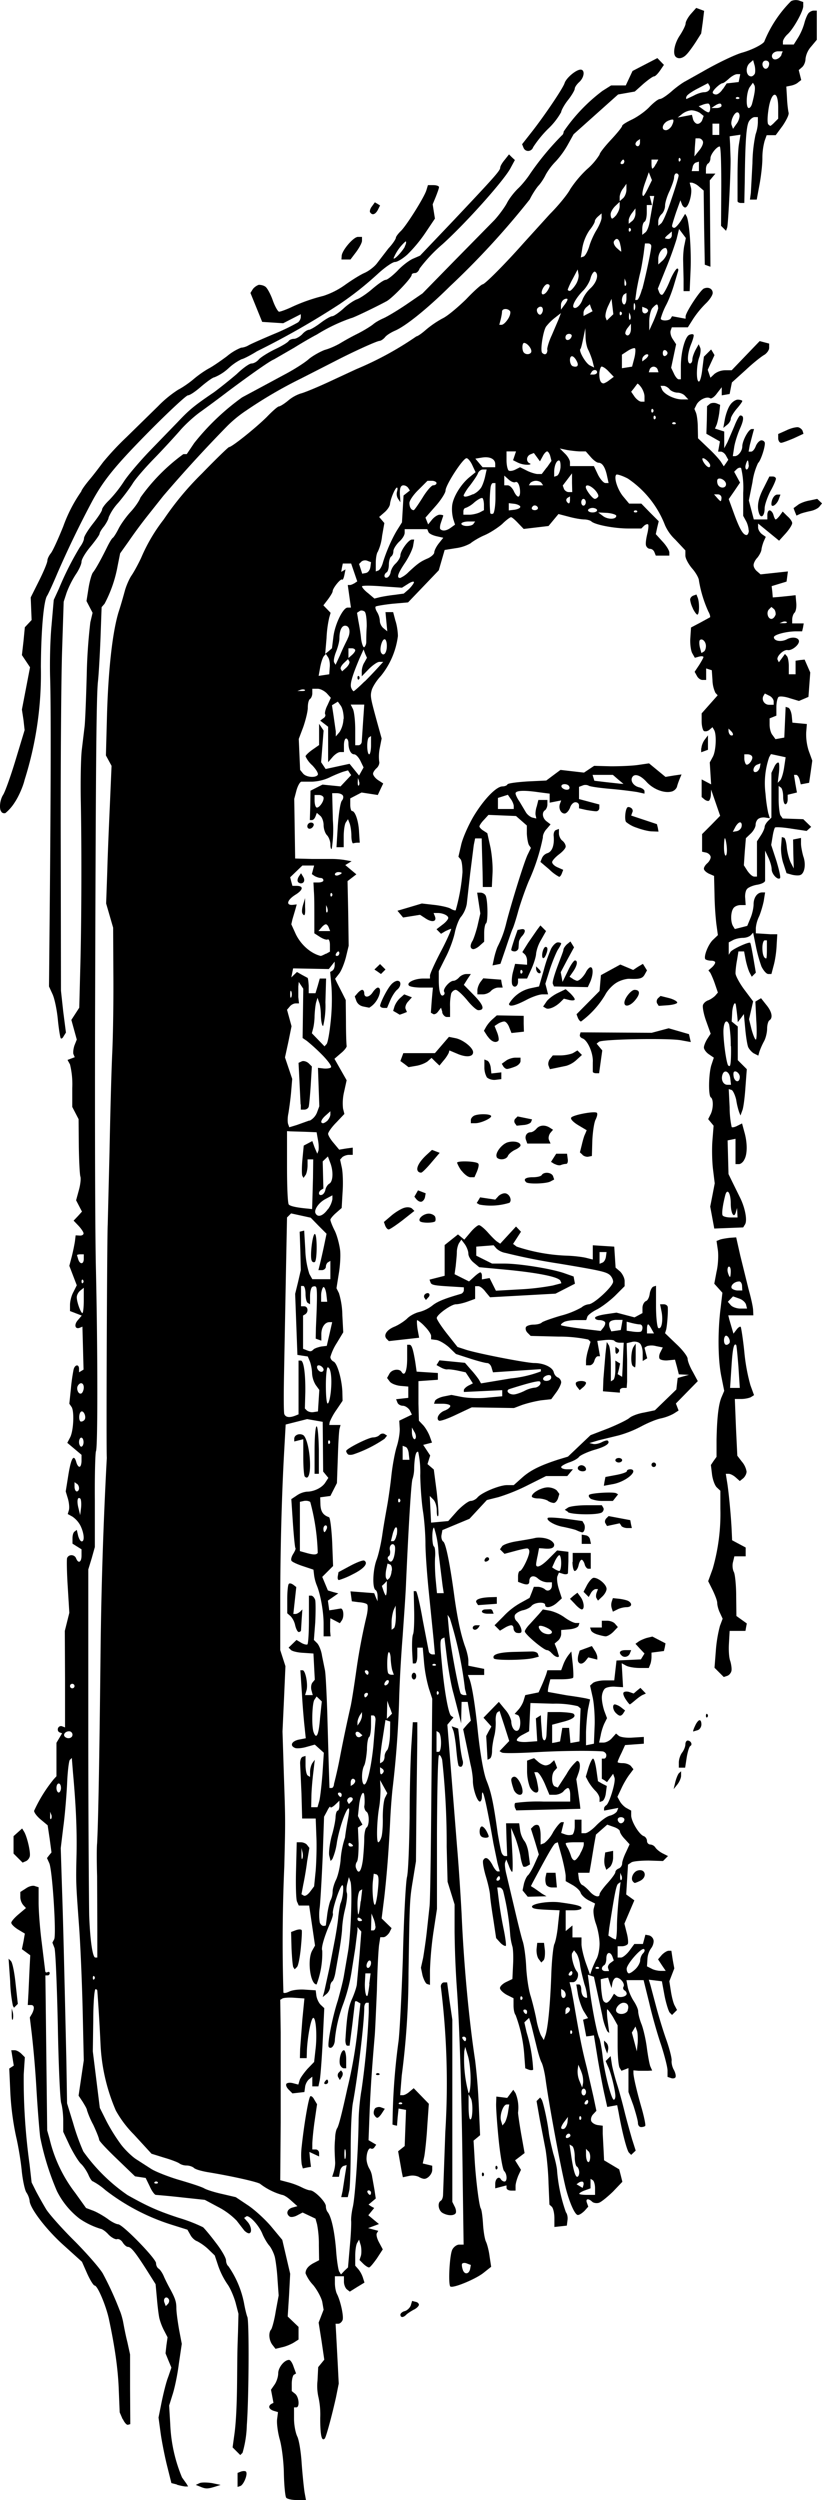 <?xml version="1.0" encoding="utf-8"?>
<svg xmlns="http://www.w3.org/2000/svg" version="1.1" viewBox="0 0 364 1106">
	<title>Sketch of a stone window far taller than wide. Through the window is a view of a church steeple and small town, followed by a river and then a mountain in the distance.</title>
	<path d="M126.7 1104.9c-.4-.6-.9-5.5-1-10.9s-1-12.2-1.9-15.1c-.8-3-1.3-6.8-1.1-8.6l.4-3.2-2-.6c-2-.7-2.5-2-1-3l1-.5-1.1-5.8 1.6-2.3c.9-1.3 1.6-3.5 1.6-5 0-2.5 2.7-5.9 4.8-5.9.6 0 1.5 1.4 2 3l1.1 3-1 .6c-.4.3-.9 2-.9 3.9v3.3l1.5 1.2c1.7 1.4 2.1 6 .5 6h-1v5c0 2.9.7 6.3 1.4 7.8.8 1.5 1.7 7 2 12.2.4 5.3 1 11 1.3 12.8l.6 3.2h-4c-2.3 0-4.5-.5-4.8-1.1zm-38-4.8-2-.8 1.7-.8c1-.4 3.5-.3 5.5 0l3.8.8-2.5.8c-3.3 1-4.1 1-6.5 0zm-10.4-1-2.4-.6-1.8-7.2c-1-3.9-2.3-10.4-2.9-14.4l-1-7.4 1.4-7c.8-3.8 2-8.8 2.9-11l1.4-4.1-1.3-3.1-1.3-3.2.4-3.6.5-3.5-1.6-3.1a26 26 0 0 1-2-5.2c-.3-1.2-.8-5.1-1.1-8.7l-.6-6.5-4.1-6.5c-5-7.8-6.8-10-8.2-10-.6 0-1.6-.9-2.3-2-.6-1-1.8-1.7-2.5-1.4-.7.2-2.4-.7-3.7-2-1.3-1.5-3-2.6-3.6-2.6a34 34 0 0 1-9.3-4.5 35.4 35.4 0 0 1-10-12.2 119 119 0 0 1-7.4-23.8c-.4-3.3-1.2-13.2-1.7-22a455 455 0 0 0-2-23.5l-.9-7.5 1-1.7c1.2-2.4 1-3.8-.5-3.8h-1.4l.3-5.3.5-11 .3-5.7-3.7-2.7.7-3.4.6-3.5-3-1.8c-1.6-1-3-2.3-3-3 0-.6 1.5-2.3 3.3-3.8l3.2-2.7-1.2-1.3a5.8 5.8 0 0 1-1.3-3.5V837l2.5-1.6c1.4-1 3.2-1.4 4-1l1.6.5v6.8c0 3.7.6 11.7 1.4 17.8l1.5 12.3c0 .7.5 1 1 .7s1-.2 1 .4-.4 1-.9 1h-1l.4 34.3.4 34.3 1 3.5a62.7 62.7 0 0 0 11.4 24.1l4.8 6.7 3.2 1.2c1.8.7 4.7 2.4 6.5 3.7 1.7 1.3 3.8 2.3 4.5 2.3 2 0 16.8 15.2 16.8 17.2 0 1 .5 2 1.1 2.4.6.3 1.8 2 2.5 3.8a85 85 0 0 0 2.3 4.6c2.6 4.7 3.1 6.3 3.1 9.1 0 1.8.6 6 1.2 9.5l1.2 6.3-1.3 8.8c-.6 4.9-1.9 11-2.8 13.7l-1.5 4.8.5 8.4a68 68 0 0 0 5.2 23.4l2 2.8.7 1.2H82a25 25 0 0 1-3.7-.8zm-3.6-82c-1-1.6-2.6-.3-1.9 1.5l.6 1.6 1-1c.5-.6.7-1.5.3-2.1zm30.5 80v-3.1l1.5-.6c.9-.3 1.9-.3 2.2 0 1 1-1 5.9-2.5 6.4l-1.2.4v-3.1zm-.5-12.7-1.7-1.7.7-5.1c.8-5.3 1.2-13.4 1.3-25 .1-11.7.1-12.8.4-21l.2-8-1.3-5c-.8-2.8-2.4-6.5-3.6-8.1a35 35 0 0 1-4-7.9l-1.6-4.8-3-2.9a23 23 0 0 0-4.8-3.4c-1-.3-2.4-1.6-3-2.8l-1.3-2.3-7-2.2a94 94 0 0 1-29.3-15.3 29.7 29.7 0 0 0-5.6-3.9c-.4 0-1.3-1.3-2-3-.7-1.5-2.1-3.7-3.2-4.7s-3.3-4.6-5-8l-2.9-6.2v-5c0-2.6-.4-6.1-.9-7.7-.5-1.6-1.2-17.2-1.5-34.7-.4-17.5-1-32.8-1.5-34l-.9-2.3.8-1.5c1-2-.8-30.8-2.2-33.7l-1-2.2 1-1.3 1-1.2-.8-6-.9-6-3-2.5c-1.7-1.4-3-3.1-3-3.9a64 64 0 0 1 8.7-14l1.2-1.3V771l2.5-4.2-1.1-.4c-.7-.3-1-1.1-.7-1.9.3-.7 1.1-1.1 1.8-.8l1.3.5v-21.3l-.1-21.4 2-8L30 702c-.4-6.2-.5-12-.3-12.7.7-1.8 3.3-1.7 4 .1 1 2.5 2.4 1.7 2.4-1.2v-2.8l-4-2.5v-2.4c0-1.4.4-2.7 1-3l.9-.7.6 2.6c.4 1.4 1 2.5 1.6 2.5 1.4 0 1-3.8-.6-7a11 11 0 0 0-3.6-4l-2-1.1.5-1.7c.3-1 .1-3.2-.4-5l-1-3.3 1.2-7.5c1.2-7.3 2.4-9.3 3.5-5.4.3 1.1.9 2 1.4 2 .5 0 .9-1.2.9-2.7v-2.6l-6.3-5.3L31 636c1.6-2.9 2-12 .6-13.7l-.9-1.3.7-6.7a81 81 0 0 1 1.2-8.5c.6-2.2 2.4-2.4 2.4-.2v1.5l2-1.2-.5-19-1.2.5c-2.1.8-2.6-1.4-.8-3.4l1.7-2-5.2-2v-2.7c0-1.6.6-4.1 1.5-5.7l1.5-3-3.3-8.6 1.1-4.2c.6-2.4 1.2-5.4 1.4-6.8l.3-2.5 1.7.1c1 .1 1.8-.3 1.8-1 0-.5-1-2-2.2-3.3l-2.2-2.3 1.9-2 1.8-2-2.6-5 1.2-4.4c.7-2.5 1-5.2.7-6.1-.3-.9-.6-6.9-.7-13.4l-.1-12-2.8-5.4v-8.4a37 37 0 0 0-1-10.4l-1.1-2 3.2-1.2-.6-1.4c-.2-.7 0-2.5.5-3.9l1-2.5-2.4-8.7 3.5-5.4.4-15.7c.6-20 .7-53 .3-74.7-.2-9.3 0-19.9.4-23.5l1.2-10c.3-1.9.7-12.2 1-23a239 239 0 0 1 1.6-23.6l1-4.2-2.7-5.2.9-5.7c.5-3.1 1.4-6.3 2-7 1.3-1.6 4-6.6 6.3-11.3 1-2 2-3.7 2.5-4 .4-.3 1.5-2 2.5-4s3.3-5.2 5.2-7.3c1.9-2 4-5 4.5-6.5a83.7 83.7 0 0 1 19-19.2h1.5L86 196a106 106 0 0 1 21.2-20.2 5942.7 5942.7 0 0 0 18.6-10c4.4-2.3 9.4-5.5 11-7 1.7-1.4 4.9-3.2 7-4 2.3-.6 5.2-2 6.6-2.8a111 111 0 0 1 7.8-4.3c3-1.5 6-3.4 7-4.2 1-.9 3-2 4.6-2.7s6-3.3 10-6l7.3-5 14-14.3L219 97.3c2-2.2 4.5-5.6 5.5-7.5 1-2 3.3-4.9 5-6.5s4.1-4.6 5.3-6.5a124 124 0 0 1 14-16.9c.4-.2.8-1 .8-1.7a76 76 0 0 1 17.2-18l3.8-2.4h6.5l1.5-3.2 1.5-3.2 11-5.7 2.9 3-1.7 2.5c-1 1.4-2.1 2.6-2.7 2.6-.5 0-2.6 1.5-4.7 3.3l-3.8 3.4-7.4 1.3L254 59.4l-2.5 4.5a39.1 39.1 0 0 1-5.4 7.5 28 28 0 0 0-4.4 5.8c-.8 1.7-2.3 4-3.4 5.1-1 1.2-2.7 3.8-3.7 5.9a356.4 356.4 0 0 1-35.4 38.5c-10 9.9-19.6 17.6-24.3 19.6-1.8.8-3.8 2-4.5 3-.7.8-1.8 1.5-2.3 1.5-1.1 0-11.5 4.7-19.8 9l-15.1 7.7a197.2 197.2 0 0 0-24 14 55 55 0 0 0-8.5 6.9 623.6 623.6 0 0 0-28.4 31l-7.3 9.2a220 220 0 0 0-8.1 11l-3.7 5.2-1.1 5.5a57.3 57.3 0 0 1-5.8 16.8l-1.3 1.5-.5 13.9c-.3 7.6-.8 16-1.1 18.8-.8 6.6-1 44.3-1.3 148.6-.1 47 0 97.6.4 112.5.8 36.8.8 78.3 0 79.6-.3.6-.6 10.3-.5 21.7v20.7l-1.4 5-1.5 4.9v72c0 39.7.3 76.2.4 81.2.4 10.8 1.5 18.5 2.7 18.5h.9v-12.3L43 830c-.2-6.4-.2-12.9 0-14.5.5-9.3 1-35.8 1.5-82a2025.5 2025.5 0 0 1 2.8-88.6c-.3-3.1.1-98.7.4-103l.8-32.5c.3-15.4.8-35 1.2-43.5.4-8.6.6-24.5.5-35.5l-.1-20-3.1-10.7.5-14.2c.2-7.8.8-21.5 1.2-30.4l.7-16.3-2.5-4.6.5-18.5c.6-19.7 2.4-36 5.1-44.9 1-3 2.2-7.3 2.8-9.5.6-2.2 1.9-5.1 2.8-6.5 1-1.4 3-5 4.4-8a75.9 75.9 0 0 1 10-17 131 131 0 0 1 16.9-20.3c6.2-6.4 11.7-11.7 12-11.7 1.3 0 12.2-8.8 16.8-13.4 2.4-2.5 4.8-4.6 5.3-4.6s2.3-1.1 4-2.5a17 17 0 0 1 5.6-3.2c1.4-.3 7-2.6 12.2-5l12.5-5.8a144.9 144.9 0 0 0 26.6-14.5c.5 0 2.4-1.3 4.2-2.9a44 44 0 0 1 7.3-5c2.2-1 6.9-5 10.5-8.5 3.5-3.7 6.8-6.6 7.3-6.6 1 0 10.3-9.4 18-18.1l11.8-13c4-4 8-9 9-11a49 49 0 0 1 7.4-8.8 28 28 0 0 0 5.6-6.5c0-.7 2.3-3.6 5-6.5 2.8-3 5-5.7 5-6.2s2-1.7 4.3-2.8 5.8-3.5 7.7-5.5c1.9-2 4-3.6 4.7-3.6.8 0 3-1.5 5.1-3.3 2-1.8 4.9-3.9 6.3-4.6l7.5-4.2c6.4-3.7 14.3-7.5 17.5-8.4 4-1.1 8.7-3.4 9.8-4.8a54 54 0 0 1 11.9-18 5 5 0 0 1 3.4-.3l2 .7v1.8c0 2.3-4.4 10.2-7 12.5-1.1 1-2 2.5-2 3.2v1.3h4.8l2-3.2a26 26 0 0 0 2.7-6.3c.4-1.6 1.2-3.5 1.7-4.2s1.6-1.3 2.4-1.3h1.4v12.9l-2.5 3a10 10 0 0 0-2.5 5.4c0 1.4-.7 3-1.5 3.7l-1.5 1.3 1.1 4.4-1.3 1c-.7.7-2.2 1.3-3.3 1.5l-2 .4.3 5c.1 2.7.5 5.7.7 6.5.3.9-1 3.4-2.6 5.8l-3.1 4.2h-4l-.9 2.5a29 29 0 0 0-1 7.8c0 2.8-.6 8-1.3 11.7l-1.2 6.5h-3l.4-3 .7-13.1a65 65 0 0 1 1.4-12.8 17 17 0 0 0 1-5.2v-2.4h-1.4c-.8 0-2 .9-2.6 2-1.1 2.1-1.6 8.5-1.8 26.2l-.2 9.8h-1.5c-.8 0-1.5-.4-1.5-.8V78.3c0-5.5.2-12 .6-14.4l.7-4.3-4.8.7.2 3.5.2 6c.2 4.4-1 29.4-1.5 30.9l-.5 1.4-2.2-2.2.1-17.6c0-9.6-.2-17.5-.7-17.5-1.3 0-4.1 3.5-4.1 5.2 0 1-.5 2-1 2.3-.6.3-1 1.5-1 2.5v2h4.2l-2.5 3 .3 38.2-2.5-.9-.3-16.4-.2-16.4-2.1-1.8a7.4 7.4 0 0 0-3.1-1.7h-1l.6 2.3c.6 2.7-1.1 8.7-2.6 8.7-.5 0-1.2-.7-1.5-1.6l-.6-1.6-1.9 5.3c-1 3-1.8 5.6-1.8 6 0 .5.4.9 1 .9.5 0 1.8-1.4 2.9-3.1l1.9-3.1.6 1c1.2 2 2.2 14.8 1.8 24l-.4 9.2h-2.7v-5.3l-.2-8.7c0-2 .2-4.9.6-6.5l.6-3-3-4-1.1 4.5a158 158 0 0 1-4.8 13.2l-3.5 8.7.6 1.6c.4.9 1 1.4 1.5 1s2-3 3.2-6 2.8-5.5 3.3-5.5.6.6.3 1.4l-1.7 5.7c-.7 2.4-2.2 6.6-3.6 9.2a30.8 30.8 0 0 0-2.3 5.8c0 1.2 3.7 1.1 4.4 0l.6-1 6 1.1v-1c0-1.8 6.7-12 8.2-12.4 2-.8 3.8.2 3.8 2 0 1-1.4 3.1-3.1 4.7a42.7 42.7 0 0 0-5.5 6.7l-2.4 3.8h-7.1l-.5 1.4c-.3.8 0 2.5.9 3.8l1.5 2.3-2.2 10.4 1.2 2.5c.6 1.4 1.6 2.6 2.1 2.6h1v-5.6c0-6.6 1.9-13.4 3.8-14.1.8-.3 1.6-.4 1.8 0 .3.2-.2 2-1 4-1.7 4.1-2 8.7-.5 8.7.5 0 1-.8 1-1.8s.7-2.8 1.4-4.2l1.4-2.5.7 1.6c.3.8.1 2.8-.5 4.3-1.2 3.3-1.4 10.6-.1 10.6.5 0 1.2-2.5 1.5-5.5l.7-5.5 3.2-3.2.8 1.3.7 1.2-3 6.5 1.2 3.5 1.8-1.7a8 8 0 0 1 4.8-1.6h2.8l12.4-12.9 4.2 1.1v1.9c0 1-1 2.3-2 3-1.2.6-5 3.6-8.3 6.7l-6.2 5.6-.5 2.5-.5 2.6-3.5.6v-3.6l-2.1 2.7c-1.1 1.6-2.5 2.5-3 2.2-1.5-1-4.8.6-6 2.7l-1 2 .7 1.7c.4 1 .8 3.9.8 6.5l.1 4.8 4.5 4.3c2.5 2.3 5 5.1 5.7 6.2l1.2 1.9 1-1.4 1-1.5-1-1.8c-.5-1-1.6-1.8-2.3-1.8H318l.8-4.5-6-3.4.2-6 .1-6.2 1.2-1c.6-.5 2-.6 2.9-.3l1.7.7-.4 3.6c-.3 2-.8 4.3-1.2 5.3l-.7 1.6 4.1 1.3v7.4l1.4-2.6 3.1-7.2c1-2.6 2.2-4.7 2.6-4.7 1.7 0 1.7 1.8-.2 6-1 2.3-2.2 6-2.5 8.1l-.6 3.9h.9c1.5 0 3.3-2.3 3.3-4.3 0-2.5 2.8-7.7 4.2-7.7h1l-.6 2.2-1.3 5-.5 2.8h1.1c.7 0 1.6-1.1 2.1-2.5.6-1.4 1.7-2.5 2.5-2.5s1.5.6 1.5 1.3c0 2.3-2 8-3 8.7a29 29 0 0 0-2.5 8.6l-1.6 8 2.2 8.4h6v-2c0-1.1.4-2 1-2s1.4.9 1.7 2 .7 2 1 2 1.1-.8 1.8-1.7l1.3-1.8 2 2c1.2 1 2.2 2.4 2.2 3.1 0 .8-1.3 2.8-2.9 4.6l-2.9 3.2-9.3-7.6v1.7c0 1 .8 2.3 1.7 3l1.7 1.2-.9 2c-.4 1-.9 2.6-1 3.6-.1 1-1 2.6-1.8 3.6-1 1-1.7 2.5-1.7 3.3 0 .9.7 2.1 1.6 2.8l1.5 1.3 12.1-1.3-.3 2.3-.3 2.2-6.6 2 .3 2.5.2 2.5 2.6-.2 5-.5 2.5-.3.3 3.4c.2 1.9-.2 3.9-.8 4.4-.6.6-1 2-1 3v1.7h5.1l-.3 1.8-.4 1.7h-3c-4.3.1-9.5 1.5-9.5 2.6 0 1.7 3.1 2.2 5.6 1 2.4-1.4 5.5-.9 5.5.8 0 1.7-3.2 4.2-5 3.9-1.8-.4-5.3 3-4.4 4.4l.5 1 1.4-1.9 1.3-1.8.8.9c.5.4.9 2.5.9 4.5v3.6h3v-6l2-.3 2-.2 2.5 5.7-.4 5.4-.4 5.4-4.2 1.8-4-1.2c-2-.7-4.3-1-5-.6-.5.3-1 2.4-1 4.5v3.8l-3 1.2v2.8c0 1.6.5 3.7 1.3 4.6l1.3 1.8 3.9-.7.6-13.6 1.2.4c.6.2 1.3 1.8 1.5 3.5l.3 3.1 6.4.6-.3 3.7a24 24 0 0 0 1.1 8.1l1.6 4.4-.7 5-.7 4.8-3.7.7-.5-2c-.3-1.2-1-2.2-1.5-2.2h-1l.6 3.9.7 3.9-4.1 1v2.1c0 1.2-.5 2.1-1 2.1-.6 0-1-1.5-1-3.4s-.5-3.7-1-4l-1-.7v5.8c0 3.2.4 6.5.8 7.2l1 1.4 9.1.3 3.5 3.4-2 1.8-6.7-1c-3.7-.6-7-.8-7.3-.5-.3.3-.8 2.1-1.1 4.1l-.6 3.6 2.3 7c1.2 4 2 7.4 1.6 7.7-1 1-3.7-1.8-3.7-4 0-1.2-.7-3.5-1.5-5.2l-1.4-3v13.3c0 .7-1.6 1.5-3.5 1.8s-4 1.2-4.5 1.9c-.6.6-1 2.5-.8 4.1l.2 3h-2.3c-1.2 0-2.7.6-3.2 1.5-1.2 1.8-1.2 6-.1 7.8l.8 1.3 2.8-.7 2.7-.7 1.4-3.4c.8-1.8 1.4-4.6 1.4-6.1 0-3 1.6-5.3 3.8-5.3h1.3l-.6 3.8c-.4 2-1.3 5-2 6.7a15 15 0 0 0-1.5 5.2v2.4l1.8.1 4.7.3h3l-.3 5c-.1 2.8-.7 6.7-1.3 8.8l-1 3.8h-1.4c-.8 0-2.1-1.5-3-3.3a63 63 0 0 1-2.5-9.1l-1.2-5.9-1 1.1c-.7.7-2.2 1.2-3.5 1.2-1.3 0-3.3.4-4.4 1l-1.9 1v5.5l.8-1.3c.8-1.2 8.2-4.6 8.7-4 .2.1.8 3.2 1.4 6.7l1.1 6.5-1.8 1.8-1-1.9c-.5-1-1.3-3.6-1.7-5.6l-.7-3.7H327l-.6 3.7c-.4 2-.7 4.7-.7 6 0 1 1.8 4.4 3.9 7.2l3.9 5.2-1.8 7.9 1.1 4.5c.7 2.5 1.5 4.5 1.9 4.5s.5-3.8.2-8.4l-.4-8.4 2.5-1.5 2.3 2.9c2.5 3 3.1 5.8 1.4 6.9-.5.3-1 2-1 3.6 0 1.7-.6 4.3-1.4 5.7a33 33 0 0 0-2 4.5l-.5 1.8-2-1c-1-.6-2.1-1.9-2.5-2.8-.4-1-1-4.7-1.3-8.2l-.6-6.4-1.3 1.8-1.4 1.8-.1-1.4a109.3 109.3 0 0 0-.7-5.9c-.3-2.6-1.6 0-1.7 3.5l-.2 3.5 2.7 2.2V469l4 4-.6 8c-.3 4.5-.9 9.2-1.4 10.3l-.8 2.2-.6-1.5a32 32 0 0 1-1.3-5.5c-.5-2.1-1.4-4-2-4.3l-1.3-.4.4 8.1a42 42 0 0 0 .9 8.7c.3.3 1.5 0 2.6-.6l2-1 1 3.7c1.4 4.8 1.4 9.9 0 12.3-.5 1.1-1.6 2-2.4 2h-1.5v-11.2l-3.5.7.2 7.4.2 7.5 1.7 3.5 3.5 7.1c2.2 4.5 3.2 10 2.1 11.7l-.8 1.3-12.8.5-1.8-9.7 1-5.1 1-5.2-.8-6.5c-.4-3.6-.5-9.3-.2-12.7l.5-6.3-2.4-2.9 1-2c1.3-2.4 1.4-6.8.2-7.6-1.2-.7-1-10.4.2-14.3l1.1-3.3-2.2-1.5c-1.2-.8-2.2-2.2-2.2-3s.7-2.5 1.5-3.8l1.5-2.3-2-5.6c-1.1-3-1.7-6.3-1.4-7.1.3-.9 1.4-1.8 2.4-2.1 1-.4 2.3-1.3 3-2l1.2-1.4-1.3-3.8c-.7-2.1-1.7-4.3-2.1-5l-.8-1 1.5-1.3c.8-.7 1.5-1.7 1.5-2.2s-.8-.8-1.8-.8-2.1-.3-2.5-.6c-1-1 1.2-6.7 3.4-8.7l2.1-2-.7-5.1a140 140 0 0 1-.8-13.1l-.2-8-2.3-1c-1.2-.6-2.2-1.5-2.2-2.2s.7-1.7 1.5-2.4 1.5-1.9 1.5-2.7-.9-1.7-1.9-2l-1.9-.4V369l4-4 4-4.1-4-11.6-.1 2.1c0 1.2-.4 2.4-.8 2.8-.3.3-1.2.1-2-.5l-1.3-1.1v-7.8l4.2 2.2-.3-4.8-.3-4.9 1.3-2.4c1.5-2.6 1.8-10.1.6-12l-.7-1.2-1.4 1.2c-.7.6-1.8.8-2.4.5-.5-.4-1-2.3-1-4.3v-3.5l7.1-8-1-1.1a14 14 0 0 1-1.3-5.6l-.3-4.4-1.3-.4-1.2-.4v5.1H311c-.8 0-1.9-.8-2.4-1.8l-1-1.8 2-3c1-1.6 1.9-3.2 1.9-3.5 0-.4-.9-.5-2-.2l-1.8.5-1.2-2.1c-.6-1.2-1-4.2-.8-6.7l.3-4.6 4-2.1 4.4-2.4c.2-.2 0-1.3-.7-2.5a54.4 54.4 0 0 1-4.2-13.8c0-1-1.4-3.5-3-5.3-1.7-2-3-4.5-3-5.7v-2.3l-4.5-4.8a19.5 19.5 0 0 1-4.5-6.3 44 44 0 0 0-16.5-20.7c-2.5-1.3-4.8-2-5.1-1.7-1.2 1.2.6 6.8 3.2 9.8l2.5 3h5.4l3.8 3.9 3.9 3.9-.7 2.9-.6 2.8 3 3.3c1.7 1.8 3 4 3 4.8v1.4h-6l-.6-1.5c-.3-.8-1.1-1.5-1.9-1.5s-1.5-.6-1.8-1.4c-.3-.8 0-3 .5-5.1.5-2 .7-4 .4-4.3-.3-.3-1.1 0-1.8.6l-1.2 1.2h-5.8c-6.1 0-14.6-1.6-16.3-3.1-.5-.5-2-.9-3.2-.9s-4.3-.5-6.8-1.2l-4.6-1.2-4.4 5.3-11 1.3-2.5-2.6c-1.3-1.4-2.7-2.6-3.1-2.6-.4 0-2.2 1.3-3.9 3-1.7 1.5-5.3 3.9-7.9 5s-5.4 2.9-6.2 3.6a18 18 0 0 1-6.4 2.1l-5 .8-1.3 4.5-1.3 4.5-13.6 14.2-6.9.6c-3.8.4-7.1 1-7.4 1.2-.4.4 0 1.5.6 2.5a8.4 8.4 0 0 1 1.2 3.9c0 1 .7 2.5 1.6 3.2l1.7 1.4-.8-8.5h3.4l1 3.8c.7 2 1.1 5.1 1.1 6.8a35 35 0 0 1-7.6 17.7c-1.9 2-3.6 4.8-4 6.2-.7 2.7-.6 3.2 2.4 14.2l2 7.2-.8 4.1a19 19 0 0 0-.3 6c.3.9-.3 2.3-1.1 3s-1.6 1.8-1.6 2.5 1 2 2.2 2.8l2.3 1.5-1.2 2.5-1.2 2.6-7.2-1.1-5 2.6v2.8c0 1.6.4 2.8.8 2.8 1.4 0 2.9 4.5 3.1 9.3l.3 4.7h-1a7 7 0 0 0-1.9.3c-.4.1-.8-1.4-.8-3.4s-.4-4.5-.8-5.5l-.7-1.8-1 1.5c-.5.8-.9 3.6-.9 6.2v4.7H149l.6-9.6c.4-5.3 1.1-10.2 1.8-11 .6-.7.8-1.7.4-2.3s-1.5-1-2.7-1h-2l.3 12a55 55 0 0 1-.5 12.6c-.3.4-.6-.5-.6-2 0-1.3-.7-3.2-1.5-4s-1.5-2.8-1.5-4.5c0-1.6-.7-3.5-1.5-4.1l-1.5-1.3-.6 1.6c-.4 1-1 1.6-1.6 1.6h-.9l.2-6.5.1-6.5 5.3-2.7 8 .8 4.7-5-.7-1-.7-1.1-2.1.6c-1.2.4-4 1.5-6.2 2.6a20 20 0 0 1-7.5 1.8h-4.8c-.6 0-1.6 1.7-2.2 3.8l-1 3.8.2 13.2.2 13.2 7.6.2h9c.8 0 3 .1 5 .4l3.4.6-2.8 1.7 4.9 4.1-3.9 3 .3 14.3.2 14.3-1.2 5c-.7 2.7-2 6-3 7.3l-1.8 2.3.8 1.7 2.4 4.7 1.5 3 .1 9.7c0 5.4.2 10.1.3 10.6.2.4-1 2-2.5 3.2l-2.9 2.5 5.4 9.5-1.1 5a22 22 0 0 0-.5 7.5l.6 2.4-3.6 3.8c-2 2-3.6 4.3-3.6 5 0 .6 1 2.4 2.4 4l2.5 3 3-.5 3-.4v3.2h-1.7c-1 0-2.3.5-2.9 1l-1 1.1.8 3.7c.4 2 .6 6.8.3 10.7l-.4 7-2.5 2.2c-1.4 1.2-2.5 2.6-2.5 3 0 .5.8 2.7 2 5 1 2.1 2 6 2.3 8.4.3 2.4 0 7.2-.6 10.6l-1 6.3 1.1 2.2a35 35 0 0 1 1.5 9.8l.4 7.5-2.9 4.8a23.2 23.2 0 0 0-2.8 6.1c0 .8.6 1.6 1.3 2 1.7.5 3.7 7.6 4 13.2l.1 4.2-2.7 4a27.3 27.3 0 0 0-3 5.4l-.2 1.3h5l-.4 1.5c-.3.8-.6 6.6-.8 12.9l-.4 11.3-2.9 5.7-4.5.6.1 3.4c.2 3 1.2 4.5 3.8 5.4.5.2 1.1 5.1 1.4 11l.4 10.6-4.8 4.8 2.5 6 2.3.7 2.3.6-4.6 3.2.6 4.3 2-.3 3-.5c1.3-.2 1.7 3.5.6 5.2l-.9 1.3-4.2-2.2-.1 1.8v4l.2 2.2h-3.1v-5.5c0-5.5-1.4-13.1-3-17a19 19 0 0 1-1.2-4.5l-.3-2.5-4.5-1.5c-2.5-.8-4.9-1.9-5.2-2.4-.4-.5 0-1.9.7-3 .8-1.3 1.3-2.4 1-2.7-.2-.2-.7-5.2-1.1-11l-.7-10.6 2.4-1.6a9.6 9.6 0 0 1 4.5-1.7c3.2 0 6.8-1.8 8.2-4.1l1.3-2-2.3-2.8-.1-11-.1-11-6.9-1.2-9.5 2.4-.7 12.6c-1 18-1.7 42.3-1.7 66.4V730l2.3 7.1-.6 13.7-.7 15.2.6 19c.7 20.6.7 20 .2 40.5a766 766 0 0 0-.4 56c.3.4 1.5.1 2.7-.5 1.2-.6 4.2-1 6.8-.8l4.8.3.3 2.4c.2 1.3 1 3.1 1.9 4l1.6 1.5-.7 14.6c-.4 8-1 15.7-1.3 17.2l-.6 2.8h-2.7v-4.3l-1.5 1.2c-.8.7-1.6 2.2-1.7 3.4l-.3 2.2-5.3.6-1.6-1.6c-1-1-1.4-2-1.1-2.6.3-.5 1.6-.7 3-.3l2.3.6.6-2c.3-1 2-3.3 3.5-5l2.9-3 .6-5.4c.8-6.3.2-14.4-1-14.1-1 .2-2.5 8.3-2.8 14.3l-.1 3.5h-3l.1-4 1-13.2.9-9.2-4.4-.3c-2.4-.2-4.8 0-5.3.3l-1 .6.2 14.4V939l-.2 25.5 3.8 1a33 33 0 0 1 6 2.3c1.2.6 2.8 1.2 3.5 1.2 1.8 0 6.9 5.1 6.9 7 0 .9.3 2 .8 2.6 1.6 2 3 8.2 3.7 16.5.3 4.7 1 9.1 1.4 9.8l.8 1.3 1.5-1.6 1.6-1.5.8-9.3c.5-5.1.7-10.2.6-11.3s.2-3.8.7-6c1-4 2.4-24.2 2.6-38 0-3.9.6-10.2 1.3-14a342 342 0 0 0 3.2-34.3V886h-1c-.5 0-1 1-1 2.2 0 6.5-2.8 30-5 41.9-.6 3-1 12.3-1 20.6s-.3 16.5-.6 18.2l-.7 3.1h-2.9l.6-2.7 1.1-7.2.7-4.3-1.4.4c-.7.3-1.5 1.4-1.6 2.6l-.4 2.2h-3l.7-2.2c.4-1.3.7-3.3.6-4.5-.3-5.5-.3-7 0-10.3 0-2 .5-4 .9-4.5.7-1.1 2-6.1 4.5-17.5a201.3 201.3 0 0 0 5-30.6l.8-7.1-1.2-.7c-.6-.4-1.1-.4-1.2 0l-1.2 10.2-1.2 9.2h-1c-.6 0-1-1.5-.8-3.3.6-9.6 1.2-13.6 2.8-17.2 1-2.2 2-5.1 2.2-6.5l1.2-13 .8-10.5-.9-1-.8-1v1.5l-1 8-1.5 9.5a76.4 76.4 0 0 1-3.8 15 61 61 0 0 0-3.7 15.7c0 2.6-1.6 4.6-2.7 3.4-.8-.8 1.5-13 4-20.6 1-3.6 2.3-8.5 2.7-11l1.8-10.5c1.3-7.5 2-28.5 1.1-31.1l-.7-2-.7 2.8c-.4 1.5-.5 3.4-.2 4.2s0 4-.8 7.2a48 48 0 0 0-1.3 8.4c0 1.3-.5 5.4-1.1 9l-1.8 10.2c-.3 2.1-1 4-1.4 4.3-.5.3-1 1.4-1 2.4s-.7 2.5-1.6 3.2l-1.7 1.4.7-2.5 2.3-10.5 2.5-13c.5-2.8 1.2-7 1.4-9.5.3-2.5.7-5.2 1-6 1.1-2.5 1.6-8 .8-8-1 0-4.6 11-4.2 12.5.2.5-.4 2.5-1.3 4.5-2.5 5.7-4 10.9-3.4 11.9a39 39 0 0 1-2.5 15c-2.8 0-4.2-10.8-2-14.9l1.3-2.3-1.3-8.9-1.3-8.8h-4.6l-.8-1.8c-.4-1-.6-7.2-.4-14l.3-12.2h1.8c1 0 2.3.5 2.8 1.2l1 1.3-1 6c-.4 3.3-1.2 7.9-1.7 10.2l-.8 4.3 1 .6c.6.4 1.8-.4 2.8-1.7l1.8-2.4.7-7c.3-3.9.5-10.6.3-15l-.3-8h-6l-.3-11-.6-13.4c0-1.4.4-2.6 1.1-2.9l1.3-.4v4c0 2.2.4 4.3 1 4.7l1 .6v-2.3c0-1.3.5-3 1-3.8l1.1-1.5-.7 6c-.4 3.3-.8 8-.8 10.5l-.1 4.5h2.8l.8-2.8c.4-1.6 1-7 1.4-12l.6-9.3-4-3.6-3.6 1c-2 .6-4.3.8-5.1.5-2.5-1-1.6-3 1.6-3.7l3.1-.6-.5-4.8c-.3-2.6-.9-9.4-1.2-15l-.7-10.3h1c1.3 0 2.5 6.5 1.7 9l-.6 2h3.4l-.6-2.2c-.3-1.2-.1-2.7.5-3.4l1-1.2-.3-5.8-.3-5.8-4.5-.3c-2.4-.1-5-.7-5.5-1.3l-1-1 3.5-3.4 2 1.2c1.1.7 2.4 1 2.8.8.4-.2.7-5.2.7-11v-10.6h1c.7 0 1.5 1 1.8 2 .2 1.1.2 5.5 0 9.8l-.6 7.8 1.5 1.5c.8.9 1.8 3.3 2.1 5.5l1.3 6.4c.3 1.4.7 9.5 1 18l.7 24.8.3 9.3h1c.5 0 1-.9 1-1.8a190.5 190.5 0 0 0 2.9-13.2 723 723 0 0 1 4.5-21.3c.5-2.3 1.6-9.4 2.5-15.8a262.5 262.5 0 0 1 4.4-23.4c.7-2.7.8-5.2.4-5.7s-2.1-.9-3.8-1l-3-.4-.6-4.4 10.5.8.7 1.8.8 1.8v-2.2c0-1.2-.3-2.4-.9-2.8-1.5-.9-1.2-8.8.4-13.2.8-2 2-7.1 2.6-11.3s1.6-9.7 2.1-12.5c.5-2.7 1.4-8.8 1.9-13.5.5-4.7 1.6-10.5 2.4-13 .8-2.5 1.4-6 1.3-8l-.2-3.4 5.6-2.7-1-2c-.7-1-2-1.9-3-1.9s-2.1-.6-2.4-1.4l-.6-1.5 5.4-.6v-5l-3.5-.3c-1.9-.2-4-1-4.7-1.9l-1.2-1.6 1-1.8c1-2 4.4-2.5 5.4-.9 1.4 2.3 2.5-.4 2.5-6v-6h1c1 0 1.6 1.7 2.6 7.7l.6 4.2 9.4.6v3l-8.6.6v10l.2 7.5 1.9 2c1 1.1 2.3 3.3 2.9 4.9l1 2.8-3.9 1 3.1 4.7-1.2 3.8 2.8 2.4 1.3 10c.6 5.5 1 10.3.6 10.6-.4.4-.6-.8-.6-2.6s-.7-4-1.6-4.8l-1.5-1.5.3 5.8.3 6 7.6-.7 4-4.5c2.3-2.4 5-4.4 5.9-4.4 1 0 2.3-.7 3-1.5 1.8-2.2 9.8-5.5 13.1-5.5h3l3.7-3.3c3.7-3.3 8-5.4 16-8l4.3-1.3 10-9.5 7.8-3c4.2-1.7 8.5-3.8 9.4-4.6 1-.9 4-2 6.5-2.4l4.8-1 9.5-9.2.3-2.6.3-2.5 5-1.4-4.5-.2-.8-3.2-.9-3.3-3 .3c-1.8.2-3.5-.2-3.8-.7-.4-.6-.2-2 .4-3l1-2-3-.6a7.5 7.5 0 0 0-4 0l-1.1.7.6 2.4.6 2.3-1 .6-1 .6v-3.4c0-2-.6-4-1.4-4.5-.7-.6-2.3-.9-3.5-.5l-2.2.5.2 7.2v9.9l-.2 2.7H276c-.8 0-1.5.5-1.5 1v1.1l-7.5-.6.2-5.5.9-11 .6-5.3.9 1.4c.5.8.9 4.7.9 8.7v7.3l1-.6c.6-.3 1-2.4 1-4.6v-4l1.1.7 1 .6-.5 2.4-.6 2.3 2 1.2.2-3.8.3-7.5.2-3.8h-1.8c-1 0-2-.4-2.3-.8-.2-.4-2-.6-4-.4l-3.6.4.6 3.4.6 3.4h-1c-.5 0-1.2.9-1.5 2-.3 1.1-1.2 2-2.1 2h-1.6v-1.8c0-1 .4-3.3 1-5.2l1-3.4-1-1a63 63 0 0 0-13.2-1.3L235 591l-1.4-1.4c-.8-.8-1-1.9-.7-2.5s1.9-1.1 3.4-1.1 3.2-.4 3.7-1c.5-.4 4.3-1.8 8.5-3a38 38 0 0 0 9-3.6 6 6 0 0 1 3.2-1.4c2.2 0 10.8-7.9 10.8-10 0-1-.7-2.3-1.5-3-1.7-1.4-4.5-2-22.5-5a260 260 0 0 1-23.6-4.7 8 8 0 0 1-4.1-2l-1.2-1.4-7.7.6v4l7 3.5h5.5c6.7 0 21 2.3 26.6 4.3l4 1.4.6 3.2-8.6 4.4-29 1.6-2-2.4c-1-1.4-2.4-2.5-3.2-2.5h-1.4v5.6l-3.3 1.2c-1.9.7-4.2 1.2-5.2 1.2-2.1 0-8.5 4.6-8.5 6.1 0 .6 2 3.7 4.6 7l4.6 5.8 3.1 1c4.3 1.6 27.4 6.1 30.9 6.1 4.1 0 8 1.8 8.6 4 .2 1 1 2.1 1.9 2.4.7.3 1.4 1.3 1.4 2.1s-1 2.9-2.2 4.5l-2.2 3-4.6.5a58 58 0 0 0-8.2 2l-3.7 1.4-18.7-.3-6.8 3.2c-3.7 1.8-7.2 3-7.7 2.7-1.5-.9 0-3.6 2.6-4.5 1.3-.5 2.4-1.4 2.4-2s-1.6-1-3.6-1h-3.6l.4-1.2c.2-.7 2-1.6 3.8-2l3.5-.7 4.6.9c2.6.5 7.7.7 11.3.3l6.6-.6V615l-17 .8v-.8c0-.5.9-1.4 2-2l2-1-1.6-2.5-1.6-2.4-3.7-.8c-2-.4-4-.6-4.4-.5-.5.1-1.7-.2-2.8-.8l-2-1.1 1.3-2.1 11.3 1.1 2.6 3c1.5 1.6 3 3.6 3.6 4.5l.9 1.6 13.2-2.2a51 51 0 0 0 13.3-3.1v-1l-21.2 1.4-.6-2c-.3-1.2-1.2-2.1-2-2.1s-4.2-.9-7.6-2l-6.2-2-3.1-3c-1.7-1.5-4.2-3-5.5-3.2l-2.4-.3V591c0-.8-1.3-2.7-2.8-4.2a16 16 0 0 0-3.3-2.8c-.3 0-.2 1.8.1 4l.7 3.8-13.4 1.5-1-1c-1.5-1.6 0-4 3.5-5.4 1.7-.7 4.2-2.3 5.5-3.5 1.2-1.3 3.7-2.6 5.5-3a16 16 0 0 0 5.7-2.8c2.2-1.8 5.4-3.1 12.7-5.2.7-.2 1.3-1 1.3-1.6v-1.3l-4.8-.3c-8.7-.5-9.6-.7-10-2l-.4-1.1 6.7-1.7v-13.6l5.9-4.7 2.8 2.3 2.7-3.2c1.5-1.8 3.2-3.2 3.8-3.2.6 0 2.4 1.5 4 3.3s3.5 3.7 4.2 4.1l1.2.8 7-7.6 2.2 2.3-3.5 5.4 1.6 1.2a79.5 79.5 0 0 0 22.2 4c3.3.1 7.2.6 8.7 1l2.8.7v-6.3l9.5.6.3 4.6.3 4.7 2 1.7c1 1 2 2.9 2 4.2v2.3l-4.3 4.3c-2.4 2.3-6 5-8 6s-3.9 2.4-4.2 3.2l-.5 1.5h-4.3c-2.4 0-5 .4-5.8 1-.8.5-1.3 1-1 1.3.3.2 4.3.9 9 1.5l8.5 1 1.2-1.5c.7-.9 1-2 .7-2.4-.3-.5-1.4-.9-2.5-.9-1 0-1.9-.4-1.9-1s2.1-1.2 4.7-1.6l4.8-.7 8 2.1 3.5-1.9v-2.3c0-1.3.7-2.6 1.5-3 .8-.2 1.5-1.7 1.7-3.2s1-3 1.6-3.2l1.2-.4v9c0 5 .5 9.3 1 9.7 1.4.8 2.2-3 1.5-7l-.7-3.5h1.6c1 0 1.7.6 1.8 1.2.2 2.4-.3 8.3-.7 10l-.5 1.6 5 4.8c2.8 2.6 5 5.5 5 6.5s1 3.6 2.3 5.8l2.2 4.1-9.7 9.9 1.2 3.1-2.2 1.4a21 21 0 0 1-5.7 2.1c-2 .4-5.8 2-8.6 3.5a49.7 49.7 0 0 1-10 4l-9 2.2-4 1.2 1.7.4c1 .2 2.7-.2 3.8-.8 1.2-.6 2.4-1 2.7-.6 1.1 1.1-1 2.6-6 4-3 .9-6 2.3-6.7 3-.6.9-2.7 2-4.6 2.6-1.9.7-3.4 1.6-3.4 2 0 .6 1.2 1 2.6 1h2.6l-2.5 3h-9.4l-8 4a83.8 83.8 0 0 1-13 5.3l-5.2 1.3-7.7 8.3-12 5-.4 2.2c-.2 1.2.2 2.5.8 2.9 1.1.7 3 9.9 5 25 1.4 9.8 2.8 16 4.5 21 .9 2.3 1.6 5.3 1.6 6.6v2.3l7 1.4v2.7h-7.2l.7 1.8c1.1 3 2.3 10.3 3.5 21.2 1.1 11.2 2.7 20.3 4 23.6 2 5 3 9 5 23.5.6 3.5 1.3 7.2 1.6 8.2.3 1 1 1.8 1.6 1.8h1l-.3-7.3-.2-7.2h5.8l.4 3a11 11 0 0 0 1.8 4.7c.9 1 1.8 3.7 2 6l.6 4.5-1.2.7c-.7.4-1.5.5-1.8.2-.3-.4-1-2.5-1.3-4.9-.5-2.3-1.5-6-2.4-8.2l-1.7-4 .5 9.7c.3 5.4.3 9.8 0 9.8s-1-1.3-1.5-2.8l-1.1-2.7-.5 1.3c-.3.7 0 3.2.6 5.5l3.6 15.2c1.4 6 3 12.5 3.6 14.3.6 1.8 1.3 6.8 1.5 11 .2 4.2 1 10.2 2 13.2.9 3 2 7.6 2.5 10.2.4 2.5 1.4 5.7 2 7l1.3 2.2.7-2c1.1-3.1 2.1-13 2.6-26.3.2-6.8.9-13.2 1.4-14.2s1.3-4.9 1.6-8.4l.7-6.5-2.4-.1c-7.7-.3-9.5-.5-9.8-1.4-.5-1.4 7.5-2.7 12.4-2 7.4 1 9.5 1.6 9.5 2.5 0 .6-1.6 1-3.5 1h-3.5v9.2l3-2.5v5.3h4v3.2c.1 1.8 1 5.5 2 8.3l1.8 5 .7-2c.3-1.1 1.3-3.2 2-4.7.9-1.4 1.5-4.6 1.5-7 0-2.4-.7-6.3-1.6-8.8s-1.3-5.4-1-6.7l.6-2.3-3-1.5c-1.5-.8-3.1-2.3-3.4-3.3s-2-2.5-3.6-3.4l-3-1.7V830c0-1.1-.8-5-1.7-8.5L247 815l-1 .4c-.8.2-4 6-10.2 17.6l-.7 1.4 1.6 1 3.4 2.4 1.9 1.1-8.3.2-2.3-2.8.6-2.9c.4-1.6 1.2-3.3 1.8-3.8s2-2.9 3-5.2l1.8-4-1.7-5.7-1.8-5.7 1-1c.7-.7 1.7-.9 2.3-.5.6.4 1 2.4 1 4.6v3.9l1.6-.6a15 15 0 0 0 4-5c1.5-2.4 3.1-4.3 3.7-4.3h1l-1.2 4.8 2 .7a5 5 0 0 0 3 0c.5-.4 1-2 1-3.6v-3h3v6h1.6c1 0 3.2-1.6 5-3.5 2-2 4.6-4 6.1-4.3 1.5-.4 2.9-1.4 3.1-2.1l.5-1.3-6.3 1.2v-1c0-.4.4-1 1-1.4 1.4-1 4.3-10.5 3.6-12.2l-.6-1.7-1.4 1.9-1.3 1.8-1.1-.8-1.2-.7V778h1c.6 0 1-.7 1-1.5s-.8-1.6-1.7-1.7c-5.6-.4-18.5-.3-30.2.4-7.4.4-13.8.5-14.4.1l-1-.6 4.3-4.5-2.1-6.6-2.2-6.7-.9.6c-.5.3-.9 2-.8 3.8s-.1 4.7-.6 6.6c-.5 2-1 4.9-1 6.6s-.4 3.2-1 3.5l-1 .5-.3-5.3-.3-5.2 1.1-2.1 1.2-2.1-3.5-3.9 6.8-7 2.7 3.3a12 12 0 0 1 2.8 5.2c0 2.8 1.6 5 3 4.1 1.4-1 1.3-6.3-.2-6.8l-1.3-.5 1.7-1.9c.9-1 2-2.9 2.3-4.1l.7-2.3 5.9-1.2 1.4-3.1a70 70 0 0 0 2-5l.5-1.7h6.1l1-2.7a17 17 0 0 1 2.3-4.1l1.2-1.5.6 5.4c.3 3 .4 5.8.2 6.2-.3.4-2.6.7-5.3.7h-4.8l-.7 2.7c-.3 1.4-.5 2.7-.3 2.9l8.3 1.5c4.4.6 8.5 1.3 9.1 1.5l1.2.3-.9 4.3c-.4 2.4-.8 7-.9 10.2v5.8l3.5-.7.3-7.5c.2-4-.2-9.9-.8-12.8l-1.2-5.4 1.2-1.1c.6-.6 3-1.2 5.3-1.2h4.2l.5-4.4.5-4.4 10.8-.5 1.6-2.6-2-2.1-2-2.2 1.4-1c.7-.5 2.3-1.2 3.6-1.6l2.5-.6 5.8 3-.3 1.7-.4 1.7-5.5.7v1.8c0 1-.2 2.6-.6 3.5l-.6 1.5h-4c-2.1 0-4.8-.4-6-1l-2-1.1.3 5.3.3 5.3-3.3-.2c-1.8-.2-4 .2-4.7.8-.8.7-1.4 2.4-1.4 4s.5 4.1 1.1 5.9l1.2 3.2-1.1 2.2c-.6 1.2-1.4 3.6-1.7 5.4l-.7 3.2h2c1 0 2.7-.8 3.7-2l1.8-2 1.2 1c.7.6 3.4 1 6.1.8l5-.3v3l-8.3.6-1.6 3.5c-1 2-1.7 3.7-1.7 4s1 .5 2.4.5c1.3 0 2.9.6 3.5 1.3l1.1 1.4-1.8 2.4c-1 1.3-2.6 4-3.5 6l-1.8 3.8 1.1 2c.6 1.1 2 2.5 3 3l2 1.1v2.1c0 2.6 3.5 8.5 5.6 9.2.8.3 1.4 1.3 1.4 2.1 0 .9.7 1.6 1.5 1.6a3 3 0 0 1 2.2 1.3c.5.8 2 2 3.2 2.6l2.4 1.2-2.2 2.2-6.3-.2c-3.4 0-7 .3-7.7.8l-1.5 1-.4 6.5-.4 6.7 3.6 2.6-4.4 10.3 1 4c.6 2.2.8 4.5.5 5-.3.5-1.5 1-2.5 1h-2v5h1.5c.8 0 2.5-1.4 3.7-3l2.2-3h3.8l1.1-4.1 1.6.3c.9.2 1.8 1.1 2 2.1.2 1-.3 2.6-1 3.5a9 9 0 0 0-1.7 4.9l-.2 3.2 2 1c1 .6 2.9 1 4.1 1h2.2l-1.7-2.5-1.7-2.6 1.7-2c1-1 2.3-1.8 3-1.8h1.2l.6 4 .7 3.8-2.2 5.7.7 4.5c.4 2.5 1.1 5.3 1.7 6.3l1 1.9-2.2 2.2-1-1c-.5-.5-1.6-3.9-2.3-7.4l-1.2-6.5-5.8-.7.7 2.3 2.5 9.4c1 3.8 3 10.5 4.5 14.7s2.6 8.6 2.4 9.5c-.1 1 .3 2.8 1 4 .7 1.3 1 2.7.7 3.3-.3.5-1.3.6-2 .3l-1.5-.5V916c0-1.5-1.3-6.5-2.8-11.2-1.6-4.6-4-13-5.3-18.7L285 876h-7.6l.6 3.2c.4 1.8 1.6 4.5 2.6 6s2 3.6 2 4.6c0 1 .6 3.5 1.4 5.5.8 1.9 1.9 6.6 2.4 10.3.5 3.8 1.2 7.7 1.6 8.6l.8 1.8-1.9.1h-4.1l-2.3-.2v1.3c.1 2.1 1.7 8.8 3.8 16 1 3.7 1.7 7 1.4 7.3-.3.3-1.1.5-1.8.5-.8 0-1.4-.8-1.4-1.8s-1-4.5-2-7.7l-2.2-6v-10.6l-3.1 1.2-.8-1.3c-.5-.7-.9-5.2-.9-10V896l-2-3.6c-1.2-2-2.4-3.5-2.6-3.5s-.2 2.3.2 5.2l.7 5.3-.9-.8a26 26 0 0 1-2.2-7l-2.5-11.6-1.2-5.5-2.7-.9.7 5.4c1 8.7 3.4 20.8 4.4 22.7.4 1 1 4.3 1.4 7.5.7 7 3.9 19.7 5 19.7.4 0 .7-.7.7-1.6 0-2.4-2-10.7-3.3-13.2l-1-2.3 2.2-2.2.6 4c.4 2 1.4 5.8 2.2 8.3s2.3 7.9 3.3 12 2.6 9.7 3.4 12.5l1.6 5-2 1.9-1-1c-.9-1-3-8.9-4.6-18l-.6-3-4.4.8-1.2-5.4c-.7-3-2-10-3-15.8l-1.7-10.5-1.7.3-1.7.2-.7-3.7-.7-3.7 2.2-.7-2-3.2c-1-1.8-2.1-5.1-2.5-7.5l-.7-4.2h1.2c.6 0 1 1 1 2.4s.6 2.8 1.2 3.1c.5.4 1.2.5 1.4.3a20 20 0 0 0-1.2-5.9c-.8-3-1.8-7-2-9-.3-1.9-1-4-1.6-4.7l-1-1.3-.8 1.2c-.7 1.2.7 6.6 2.1 8.2 1.2 1.3 0 4.7-1.8 4.7h-1.5l.7 2.7 1 5.3c2.9 16.8 3.7 21 6 30l2.9 12.7 1.3 6.2-1.4 1.5c-.8.8-1.2 2.1-.9 3 .3.8 1.6 1.6 2.8 1.8l2.3.3v3.5l.4 7.6.2 4.2 6.7 4 .7 2.7.7 2.8-4.2 4.4c-2.4 2.3-5.2 4.6-6.2 4.9s-2.4.1-3-.5c-1.7-1.6-3-1.3-2.3.5l.6 1.7-1.6 1.8c-1 1-2.3 1.9-3 1.9-1.3 0-3.7-5.4-5.4-12-2.4-10-7.3-36.3-8.9-48-.4-3-1.2-6.4-1.8-7.5-.6-1.1-1.6-4.5-2.3-7.5l-2.2-8.9-1-3.3-1.1 1-1 1 1 4.4a68 68 0 0 1 2.9 16.5c-.3.3-1.2.3-2 0l-1.5-.6-.4-5.3a63 63 0 0 0-3.9-18.3c-.5-.5-.9-2.4-.9-4.2V884l-3-1.5c-1.6-.9-3-2.2-3-3 0-.8 1.3-2 2.8-2.7l2.7-1.3.3-6.4c.2-3.5 0-7.1-.3-8a26 26 0 0 1-1-5.6 114 114 0 0 0-3.1-19c-.3-.8-1-1.5-1.6-1.5h-1l.7 5.7a174 174 0 0 0 2.1 12.6c.8 3.8 1.2 7.2 1 7.5s-1.5-.3-2.5-1.4l-1.8-2-1.2-8c-.7-4.3-1.4-9.3-1.5-11s-1-5.6-2-8.8c-.9-3.2-1.4-6.2-1-6.7 1-1.7 2.3-1 4 2 .8 1.7 1.9 3 2.3 3h1l-1-3.7-1.8-8.7c-3.3-19-5.1-26.3-5.1-20.7 0 1.2-.4 2.2-.9 2.2-1.2 0-3.1-5.6-3.1-9.2 0-1.5-.4-4.7-1-7l-2.1-10.1-1.2-5.7 1.7-2 1.7-1.8-.7-4.1-.7-4.2h-2.7l-.1 4.8-.1 4.7-1-4-2.4-9.3c-.9-3-2.1-9.7-2.8-15l-1.2-9.7-1 .5c-1 .6-1 2 0 12.5 1 10.7 2.8 21 4 21.7l1 .7-2.7 3.2.7 8.7 3.6 45.3c.6 6.8 1.5 20.1 2 29.5 1 23.4 3.4 48 6 65A254 254 0 0 1 212 931l.6 13.6-2.9 2.4.4 6.7c.4 8.9 2 22 2.8 23.3.4.6.8 3.7 1 7 .2 3.3.8 6.7 1.3 7.7s1.3 4 1.6 6.5l.7 4.6-3.4 2.7c-3.5 2.8-13.7 7-14.7 6-1-1.1-.3-14.1.9-16.3.6-1.2 2-2.2 3-2.2h2l-.4-28.3c-.4-36.5-1.4-68.9-2.6-85.2a435 435 0 0 1-1-25v-12l-3.1-10-.4-15.5a341 341 0 0 0-2-38.5c-.4-1.4-1-2.3-1.4-2-.5.2-.8 15.6-.9 34.2v33.8l-1.6 10.5a152 152 0 0 0-1.5 16.8v6.3l-1.3-.4c-.6-.2-1.5-2-2-3.8l-.7-3.4 1-4.5c.4-2.5 1.2-7.7 1.6-11.5l1.2-11c.3-2.2.6-23.8.8-48l.4-44-1.5-4.6a62 62 0 0 1-2.1-11.2l-.6-6.8h-2.4v3.5c0 2-.4 3.5-1 3.5h-1l-.3-5.6c-.1-3.1 0-6.4.4-7.3.4-.8.6-5.5.5-10.3l-.2-8.8h1c.4 0 1.8 5.8 3 12.8l2.7 14c.2.7 1 1.2 1.6 1.2h1.1l-.6-6.7-2.1-20.8c-.8-7.8-1.5-17.4-1.5-21.5 0-4.1-.5-10.3-1-13.7-.6-3.5-1.2-10.8-1.3-16.4a43 43 0 0 0-.9-10.5c-1-.5-1.6 2-1.8 7a16 16 0 0 1-.7 4.9c-.6.9-1.8 21.5-2.9 46.2-.2 5.5-1 16.1-1.5 23.5a611 611 0 0 0-1.5 26 437.1 437.1 0 0 1-3 41.7 260 260 0 0 0-1 13.5c-.6 12.6-1.4 23.3-2.6 34l-1.2 9.6 4.4 4.3-1 2c-.7 1-1.8 2-2.6 2h-1.4l-.5 3.2c-.3 1.8-.8 11-1 20.3-.4 9.3-.8 18.6-1 20.5-1.1 13-1.7 21.1-2.2 32.6l-.5 13.2 3.4 2-.7 1c-.4.7-1.1 1-1.6.7-1-.6-2 1.8-2 4.6 0 1.1.5 3 1.2 4.2a9.7 9.7 0 0 1 1.3 3.7l1 5.6.6 4-3.2 2.7 1.2.8 1.3.7-2.6 3.2 4.7 3.9-4.8 1.8 4.5 1.2-.6 1c-.4.6 0 2.4 1 4.2l1.6 3-2.6 4c-1.5 2.1-3 4-3.5 4s-1.7-.8-2.6-1.7l-1.6-1.6.6-1.8c.3-1 .3-3 0-4.5l-.8-2.7-.8 1.4c-.5.7-.9 3.3-.9 5.7v4.4l1.4 1.6a12 12 0 0 1 2 3.7l.7 2.2-3.3 2-3.2 2-1.3-1c-.7-.6-1.3-2.1-1.3-3.4v-2.4h-4v3c0 1.7.4 3.8.9 4.8 1.6 3.1 3.1 10 2.5 11.6-.4.9-1.2 1.6-1.9 1.6h-1.2l.3 5.3.7 13.2.4 8-1.2 6c-1.8 8.1-4.4 17.7-5 18.3-1.4 1.4-2-1.6-2-9.1a36 36 0 0 0-.8-9.3 22 22 0 0 1-.4-7.2l.3-6 2.7-3.3-1.2-8.2-1.3-8.2 2.2-5.7-.6-3.5c-.4-1.8-2.2-5.2-4-7.4a16.8 16.8 0 0 1-3.4-5.2c0-1.8 1.2-3.3 3.7-4.6l2.3-1.2-.1-6.7a46 46 0 0 0-.8-9.2l-.7-2.5-5.7-2.7-2.3 1.2c-1.2.7-2.8 1-3.4.6-1.8-1.2-1.2-3.3 1.2-4l2.2-.6-2.8-2.5c-1.5-1.4-3.3-2.5-4-2.5a29 29 0 0 1-9.6-4.8c-.6-.8-12.6-3.5-23-5.2-3-.5-5.9-1.3-6.5-2-.6-.5-2-1-3.1-1a6 6 0 0 1-3.1-.8c-.5-.5-3.6-1.7-6.7-2.6l-5.8-1.8-7.8-8.5a48 48 0 0 1-8-10.6 83.3 83.3 0 0 1-6.8-29.7 880 880 0 0 0-1.4-23.3c0-.4-.4-.7-.8-.7-.5 0-1 6.2-1 13.7l-.2 13.8 3.1 25 3 6a81 81 0 0 0 6.3 10.1c1.7 2.3 4.7 5.2 6.6 6.5l7 4.5c2 1.2 7.5 3.4 12.3 4.8 4.8 1.4 9.8 3 11 3.7s4.8 1.8 8 2.5l6 1.4 5.4 3.6c3 2 7.6 6.2 10.3 9.4l4.9 5.9 3.5 15-.5 9.5-.6 9.4 2.4 2.3 2.4 2.3v5.6l-2.2 1.4c-1.2.7-3.5 1.7-5.1 2l-2.9.7-1.4-1.8c-1.5-2-1.8-5.4-.5-6.8.4-.6 1.4-4.1 2-8l1.3-7-.5-7c-.2-3.8-.8-8.3-1.2-10-.4-1.6-1.5-3.9-2.4-5-1-1.1-2.3-3.4-3-5-1.5-4-6-8.7-7.2-8l-1 .7 1.5 1.7c1.8 2 2.1 5.1.6 5.1-.5 0-1.4-.6-2-1.2l-3.4-4.4a32 32 0 0 0-8.3-6.1l-5.8-3.1-10.3-1.1A369 369 0 0 0 69 971c-.5 0-1.8-1.7-2.7-3.8l-1.8-3.7-4.7-.7-7.9-7.6c-4.4-4.2-8-8-8-8.6 0-.6-1.2-3.6-2.6-6.6a39 39 0 0 1-2.8-6.5c0-.6-1-2.2-1.9-3.7l-1.8-2.7 2.3-15.6-.5-22.5c-.3-12.4-1-29-1.6-37-1.4-19.3-1.4-18.8-1.1-32 .2-11-.3-21.7-1.6-36l-.5-6.3-.9.9c-.4.5-1 5.3-1.2 10.8-.3 5.6-1 14.1-1.7 19.1l-1.1 9.1.5 16c.5 14.6.8 25.9 2 78.4l.3 18.5 2.7 8.8a97.2 97.2 0 0 0 4.5 12.5 78.6 78.6 0 0 0 19.6 19.3c8.9 5 13.4 7 22.5 10a71.2 71.2 0 0 1 10.9 4.2c.7.6 3.3 3.7 5.7 6.9 2.5 3.2 4.5 6.7 4.5 7.8 0 1 .5 2.2 1 2.5a43 43 0 0 1 7 16.6c.5 2.8 1.2 5.4 1.4 5.8.9 1.3.7 36.2-.2 47.9a48 48 0 0 1-1.9 12.3l-1 1zm103.5-80.7.3-1.7-1.6-.6c-.9-.4-1.8-.4-2.2 0-.3.2-.2 1.4.2 2.6.7 2.4 2.8 2.2 3.3-.3zM164.3 970c0-.5-.5-1-1-1-.6 0-.8.5-.5 1 .3.6.8 1 1 1 .3 0 .5-.4.5-1zm99.2-2c0-1.6-.5-3.2-1-3.5l-1-.6v4.2l-2.5.9c-1.4.5-2.5 1.2-2.5 1.5 0 .3 1.6.5 3.5.5h3.5zm-5.3-2.7c-.3-.3-1.1-.2-1.8.2l-1.1.8 2.7 1.6.3-1c.2-.6.2-1.3-.1-1.6zm-188.4 0a1 1 0 0 0-1.3 0c-.4.4-.1.7.6.7.8 0 1-.3.7-.7zm186.7-4.2c0-1.1-.5-2.3-1-2.6-.6-.3-1-2.4-1-4.5s-.5-4.2-1.1-4.6l-1.2-.7.6 4c1 7.1 1.9 10.3 2.8 10.3.5 0 .9-.9.9-2zm4-9.4-1-1.1v2.5c0 3.3 1.4 4.7 1.8 1.9.2-1.2-.1-2.7-.7-3.3zm-107.5-.5c-.3-1-.5-.1-.5 1.8s.2 2.7.5 1.7c.2-1 .2-2.5 0-3.5zm99.6-6.5c-.2-1.2-1.5-1-2 .3-.2.7.2 1 .8.8.7-.2 1.2-.7 1.2-1zm-1.3-5.8.2-2.4-1.5 2c-.8 1-1.5 2.3-1.5 2.8s.5.7 1.2.5c.7-.3 1.4-1.6 1.6-2.9zm-42.8-10.6-1-1.8v5c0 2.9.2 5.5.6 6 1.2 1.1 1.5-7.3.4-9.2zm48.7 8c-.4-.3-.7 0-.7.7s.3 1 .7.7c.3-.4.3-1 0-1.4zm3.3-6.3c0-.6-.2-1-.4-1-.3 0-.8.4-1.1 1-.3.5-.2 1 .4 1 .6 0 1-.5 1-1zm-1-4.5c0-.8-.5-1.5-1-1.5-.6 0-1 .7-1 1.5s.4 1.5 1 1.5c.5 0 1-.7 1-1.5zm-51.1-5.8c0-3.4-.5-8-1.2-10.2l-1.2-4-.4 1.9a58 58 0 0 0 1.9 18.6c.5 0 .9-2.8.9-6.3zm49-3.3-1.3-3-.3 2.2a11 11 0 0 0 .8 5l1.2 2.9.4-2a11 11 0 0 0-.8-5zm24.6-18.2-.6-1.7-1.6 2.7 1.1 4.1 1.1 4.2.4-3.9c.1-2 0-4.6-.4-5.4zm-75.6 3.8c0-.6-.5-1-1-1-.7 0-.9.4-.5 1 .3.5.8 1 1 1 .3 0 .5-.5.5-1zm46.7-3.7c-.3-.3-.6 0-.6.7s.3 1 .6.7c.4-.4.4-1 0-1.4zm-19.7-8.3c0-.6-.4-1-1-1s-.8.4-.5 1 .9 1 1.1 1c.2 0 .4-.5.4-1zm19-1c0-.6-.4-1-1-1-.5 0-1 .7-1 1.5v1.6l1-.6c.6-.4 1-1 1-1.6zm25.5.4c.8-2 0-3.4-1.8-3.4s-4 2.7-3.1 4c1 1.5 4.2 1.2 5-.6zm-7.2-5.4 1.2-2 1.2 1c1.3 1 4.4.3 4.4-1 0-.5-.4-1.2-1-1.5-.6-.4-.7-1.1-.4-1.6.8-1.3-1.4-4-3.1-4-.8 0-1.5 1-1.8 2.3l-.4 2.3-.8-2.3-.7-2.3-1.7.3-1.6.4.2 4c.2 2.1.5 4.4.8 5.1.2.7.9 1.3 1.5 1.3s1.5-.9 2.2-2zm-39.6-.7c-.4-.4-.7 0-.7.7s.3 1 .7.6c.4-.3.4-1 0-1.3zm19.4-.8c0-.8-.5-1.7-1-2l-1-.6v2c0 1.2.4 2 1 2 .5 0 1-.6 1-1.4zm-87-4.8.6-4.7h-2.3l-.2 3.7c-.2 3.6.4 7 1.1 6.2.2-.2.6-2.6.9-5.2zm-121.8-3.4c-.3-.4-.6 0-.6.7s.3 1 .6.6c.4-.3.4-1 0-1.3zm211.8-1.3c0-.6-.2-1-.5-1-.2 0-.7.4-1 1-.4.5-.2 1 .4 1 .6 0 1-.5 1-1zm28-2c1.1-1.1 2-2.8 2-3.8s.6-2.4 1.2-3c.7-.7 1-1.5.5-1.9-1-1-7.7 6.6-7.7 8.7 0 1.1.5 2 1 2 .6 0 2-1 3-2zm-12.2-.3c-.3-.7.2-1.7 1-2.3l1.5-1.1-.6-1.7c-1-2.5-2.7-2-2.7.8 0 1.4-.4 2.7-1 3-1.5 1-1.2 2.6.6 2.6h1.6zm-105-2.3c0-.9-.4-1.3-1-1-.5.4-1 1.4-1 2.2s.5 1.2 1 .9c.6-.4 1-1.3 1-2.1zm100.9 2a1 1 0 0 0-1.4 0c-.3.3 0 .6.7.6s1-.3.7-.7zm8-18.2c0-3.1.4-8.8.8-12.6l.8-7-1 .7c-.9.5-1.6 4.2-4 19.6l-.4 3.4 1.3.8c.7.5 1.6.8 1.9.9.3 0 .6-2.6.6-5.8zm-107 0c0-1-.4-2.6-.9-3.7l-.8-2-.2 7.5h1c.6 0 1-.8 1-1.8zm-21.9-.5.6-4.7c.3-2.4 1-5.2 1.4-6.2.6-1 1-2.7 1-4 0-1.3.7-3.6 1.5-5.2s1.7-5.4 2-8.4a40 40 0 0 1 2-10.3c.2-2 .8-5.6 1.3-8.2.5-2.6.7-4.7.3-4.7-1.1 0-4.1 8.5-5.2 15a28 28 0 0 1-2 7.4l-.8.9-.6-2.4c-.3-1.4.2-5.1 1-8.4 1-3.3 1.8-7.3 1.8-8.8.1-1.5.5-2.7 1-2.7.3 0 .7-1 .7-2.2v-2.2l-2 1.9c-1.1 1-2 1.4-2 .9 0-.5-.7.2-1.4 1.7l-1.4 2.6-.6 17.4c-.4 9.5-1 19.7-1.3 22.6a23 23 0 0 0 0 6.8c.3.8 1 1.5 1.6 1.5.6 0 1.1-.1 1.1-.3zm16-2.2c0-.2-.4-.7-1-1s-1-.2-1 .4c0 .6.4 1 1 1s1-.1 1-.4zm-.5-8.4.6-5.3-1 .6c-.6.4-1.1 3-1.1 5.8s.2 5 .4 4.7c.3-.3.7-2.8 1-5.8zm7.3-2.9c.8-6.8.7-8.5-.4-9l-1.2-.3-.4 3.5c-.4 4 .2 11 1 10.2.3-.3.7-2.3 1-4.4zm98.4-.2c0-.6 1.6-2.8 3.5-4.9s3.5-4.3 3.5-4.9c0-.6.7-1.3 1.5-1.6s1.5-1.3 1.5-2.2.8-3.2 1.7-5l1.6-3.5-2.1-2.3c-1.2-1.2-2.2-2.8-2.2-3.4 0-.6-1.2-1.5-2.8-2l-2.8-1-5 4.4-.8 4.4-1.4 8.5-.7 4h-5l.3 2.5c.2 1.3.9 2.6 1.5 2.9.6.2 2 1.4 3.2 2.7 2 2.4 4.5 3.1 4.5 1.4zm2.4-12.4c-.3-.8-.4-2.5-.2-3.8l.3-2.3 3.5-.7v3c0 1.6-.7 3.5-1.5 4.2l-1.5 1.2zm-46.5 5.4c0-.6-.2-1-.4-1-.3 0-.7.4-1 1s-.2 1 .4 1c.5 0 1-.5 1-1zm53.8-1.2-.5-1.3-.1 1.9c0 1 .2 1.6.5 1.3.4-.3.4-1.2.1-2zm-114.5-7c.3-3 .6-7.2.6-9.5s.5-4.5 1-4.8c1.3-.9 1.3-6.2 0-7-.6-.4-1-1.5-1-2.4.2-.9.2-2.7.1-4-.2-3.9-1.8-1.5-2.4 3.6l-.5 4.7 1 2 1 1.8-2 1.3.3 7c0 3.8-.2 7.5-.8 8.2-.5.7-.7 2-.3 2.8 1.1 3 2.3 1.4 3-3.8zm-26.8-3.6-.4-1.7v3c0 1.6.1 2.4.4 1.7.3-.6.3-2 0-3zm123 .8c1-1.6 1.6-3.4 1.6-4v-1h-4c-2.2 0-4 .2-4 .5s.4 1.3 1 2.2a24 24 0 0 1 1.4 3.5c.3 1 1 1.8 1.5 1.8.6 0 1.7-1.4 2.6-3zm-100.6-3.5c0-.2-.5-.7-1-1-.6-.4-1-.2-1 .4 0 .6.4 1 1 1 .5 0 1-.1 1-.4zm12.6-3.8c.4-1.2.7-5.2.6-8.7 0-3.6.4-7.5 1-8.7l1-2-3.2-5.8.2 4c0 2.2-.2 5.8-.6 8-1 5.8-1.3 15.5-.4 15.5.4 0 1-1 1.4-2.3zm107.6-7.8c0-.5-.7-1-1.5-1-1.5 0-2 1.2-.8 2.4.8.8 2.3-.1 2.3-1.4zm-253.8-2.1-.5-1.3v1.9c-.1 1 .1 1.6.4 1.3s.4-1.2.1-2zm133.3-7.4c-1-1-2.8.6-2.1 1.7l.6 1 1-1c.7-.6.9-1.4.5-1.7zm-4.7-1.4c0-.6-.5-1-1-1s-.9.4-.5 1c.3.5.8 1 1 1 .3 0 .5-.5.5-1zM27 791c0-1.1-.4-2-1-2s-1 .9-1 2 .5 2 1 2 1-1 1-2zm130.3-3.1c0-.5-.5-1-1-1-.6 0-1 .8-1 1.6v1.6l1-.6c.5-.4 1-1 1-1.6zm8-15.1 1-12c0-1-.4-1.9-1-1.9h-1v4.5c0 2.4-.4 4.7-.8 5-.5.2-1 2.8-1 5.6-.2 2.8-.7 6-1.2 7-1.2 2.1-1.3 7.3-.3 8.3 1.3 1.3 3.2-6.2 4.3-16.5zm4.5 11.2c.3-.5 0-1.2-.5-1.5l-1-.7v1.6c0 1.8.6 2 1.5.6zm.5-7c0-.9.5-2.1 1.1-2.7.6-.6 1.2-3.7 1.3-6.9l.1-5.8-2.1-.7-1.2 7.8a116 116 0 0 0-1.2 9.6v1.8l1-.6c.6-.4 1-1.4 1-2.4zm25-6c0-2.2-.4-4.2-1-4.6l-1-.6v9.2h1c.6 0 1-1.8 1-4zm42.3-5.7-.3-5.1 2.2-1.4.1 2.8.4 5.3c.1 3.7 1.8 4.1 2 .5l.3-6.5.2-3.5h5.4c3 .1 5.8.4 6.1.8 1.3 1.2-.5 2.5-5 3.6l-4.5 1.2v8.1l1.7-.3 1.8-.4.5-3 .5-3h3l.6 6.7 4-.7.2-7.3.3-7.3-1.2-1a42 42 0 0 0-11-1.1l-10-.3-.6 12.5-3 1.6c-1.6.8-2.7 2-2.4 2.5.4.5 2.5.8 4.8.6l4.2-.3zm-205.5 2.1c0-.8-.7-1.5-1.5-1.5-1.7 0-2.8 1.5-1.9 2.4 1.2 1.2 3.4.7 3.4-.9zm127.3-.7c-1.3-1.3-2.6-.3-1.6 1.2.3.6 1.1.8 1.7.5l1-.7zm-17.7-6.4.8-7.6-2.3-2.2-1 1.5c-1 1.6-1.3 11.9-.3 14.4 1.2 3.2 2.2 1.3 2.8-6zm18.6-1.4v-1.5l-1 1.5c-.5.9-1 2.2-1 3v1.5l1-1.5c.5-.8 1-2.1 1-3zm12.2-3.6-1-2.9-.2 8 2.3-2.3-1-2.8zm-9.7-5.4c.3-.5.1-1-.4-1-.6 0-1.1.5-1.1 1s.2 1 .4 1c.3 0 .8-.4 1.1-1zm31.2-1.6c-.3-.4-.6 0-.6.6 0 .8.3 1 .6.7.4-.4.4-1 0-1.3zm11.9-1.1a168.4 168.4 0 0 0-6.7-31.3l-1-1.5.6 6.8c.6 6.8 4.3 26.4 5.2 28 .3.4 1 .7 1.6.7h1zM33 745.9a1 1 0 0 0-2 0 1 1 0 0 0 2 0zm139.2-2c0-.6-.4-.8-1-.5-.5.4-1 1.1-1 1.7 0 .5.5.7 1 .3.6-.3 1-1 1-1.6zm-9-4c0-.5-.5-1-1-1-.6 0-.8.5-.5 1 .3.6.8 1 1 1 .3 0 .5-.4.5-1zm10.5-1c-.3-1-.6-3.3-.7-5 0-1.6-.4-3-.8-3-.8 0-1 8-.3 9.3.2.4.9.7 1.5.7h1zm19.2-2.6a1 1 0 0 0-1.3 0c-.4.3 0 .6.7.6s1-.3.6-.6zM175.3 715l-.1-4.7-.9 2c-.4 1.1-.9 3.5-.9 5.3v3.4l1-.7c.5-.3.9-2.7.9-5.3zm-4-12.4v-3.2l-1 1.1-1.2 1.1.7 2.1c.4 1.2.9 2.1 1 2.1.3 0 .5-1.4.5-3.2zm24.7-1-1.8-14.5a41.2 41.2 0 0 0-2-11.3c-1 0-1 7.8 0 8.4.4.3.6 2.2.5 4.3-.2 2.1-.1 6.6.2 10l.6 6.3h3l-.5-3.2zm-22.5-6.7c.2-1.3-.2-2.6-.8-2.8l-1.1-.4-.6 2.8c-.3 1.6-.3 3.2 0 3.7l.5.8.9-.8c.4-.5 1-2 1-3.3zm1.2-7.2c.3-1.7.4-3.5 0-4-.9-1.5-2.6.2-2 2.2.2 1 0 2.2-.5 2.5a1 1 0 0 0-.3 1.5c1 1.8 2.2 1 2.8-2.2zm-34-.7a96 96 0 0 0-3.3-22.5c-.5-.5-1.8-.7-2.8-.5l-1.8.4v21.8l2.5.7c3.5 1 4.8 1 5.4.1zm35-8c.4-2.6.1-4-.8-3a12 12 0 0 0-1.1 3l-.7 2.8h1c.6 0 1.2-1.2 1.5-2.7zm-31-2.7c.3-.8 0-1.5-.5-1.5s-1 .7-1 1.5.2 1.5.5 1.5c.2 0 .6-.6 1-1.5zm-109-13.2c-1.3-1.3-1.8.7-1 3.9l.8 3.3.4-3.3c.2-1.9 0-3.6-.3-4zm141.3 0c-.4-.3-.7 0-.7.7 0 .8.3 1 .7.7.4-.4.4-1 0-1.3zm-142-4.7c0-.8-.4-1.7-1-2l-1-.7v2c0 1.2.5 2.1 1 2.1s1-.6 1-1.4zm146-15.3c-.1-1.4-.7-2.8-1.4-3l-1.3-.5v6.2h3zM37 638c0-1-.4-2-1-2s-1 1-1 2 .5 2 1 2 1-.9 1-2zm109-.7c-.4-.3-.7 0-.7.7s.3 1 .6.7c.4-.4.4-1 0-1.4zm37.4-4-1-1.8v2.1c0 2.3 1.2 4.1 1.7 2.5.2-.5 0-1.8-.7-2.8zM37.5 628c.8-1.3-.5-4.2-1.6-3.5-1.1.7-1.1 4.4 0 4.4a2 2 0 0 0 1.6-.9zm93.2-1.7 1.5-.6v-23.8h1c1.3 0 2.1 5.8 2 14l-.2 7.2 1 1a4 4 0 0 0 2.9.6l1.9-.3.3-4.8.3-4.7-1.6-2.2a11 11 0 0 1-1.6-5 19 19 0 0 0-.9-5.2l-1-2.4-4.6-.7-.5-13.5-.5-13.5 1.3-5.3 1.2-5.2-.2-8.5-.3-8.5 2-.5.5 8.5a38 38 0 0 0 1.8 10.7l1.3 2.3h8v-8.1l-1 .6c-.6.3-1 1.3-1 2s-.8 1.5-1.7 1.5H141l.7-2.8a311 311 0 0 0 1.8-8l1.1-5.3-3.5-3.5-3.5-3.6-8.7-1.9-1.8 1.8-.5 25.4-.8 42.8c-.2 9.6-.2 18 .1 18.8.6 1.4 2.2 1.7 4.8.7zm7.3-68.7c-.8-2 .4-11.7 1.4-11.7 1.1 0 1.1 11.7 0 12.4-.5.3-1.2 0-1.4-.7zm8.5 58c.6-5.8 0-10.7-1.4-10.7-.4 0-.8 3.6-.8 8s.3 8 .8 8 1.1-2.4 1.4-5.3zm-109.4-1.8c0-2-1.5-2.6-2.6-.8-.9 1.4.3 4.2 1.6 3.4.5-.3 1-1.5 1-2.6zm195 1.6a13 13 0 0 1 4.5-1.5c1.8 0 3.4-1.8 2.5-2.7-.5-.5-4.7.5-13.5 3.3-1.8.6-.5 2.4 1.8 2.4 1 0 3-.7 4.7-1.5zm11.8-5.4c.3-.4.2-1 0-1.4-.9-.8-3.4.3-3.4 1.4 0 1.2 2.7 1.2 3.4 0zm-100.6-4c0-1.2-2-2.5-2.7-1.8-.7.8.5 2.7 1.7 2.7.5 0 1-.4 1-1zm-4.5-9c.5-.5 2-1 3.4-1.3l2.5-.3 1.2-5.2 1.2-5.3h-1.2c-2 0-3.6 2.3-3.6 5.3v2.9l-2.5-.9.1-4.9c.6-13 .6-17.5 0-18-.3-.4-1-.3-1.6 0-.6.4-1 2.3-1 4.2v3.5l-1-.6c-.6-.3-1-2.2-1-4 0-2-.5-3.5-1-3.5h-1v9h1.4c1.7 0 2 2.5.5 3.5l-1 .6v14.7l1.3.5c1.9.8 2.3.8 3.3-.2zm145.7-9.7c0-.8-.5-1.4-1.2-1.4s-2.3-.3-3.5-.6l-2.3-.6v4l2.8.4c1.5.2 3 .2 3.5 0 .4-.2.7-1 .7-1.8zm4 .6c-.6-1.1-1.2-2-1.5-2s-.5.9-.5 2v2h3.1zm-13.2-1.7.4-2.3H273c-1.3 0-2.7.4-3 1-.4.4-.3 1.6 0 2.5l.7 1.6 4.2-.6zm-238.2-11v-5.5l-1.5 1.2c-.9.7-1.6 2-1.6 3 0 2.2 1.8 7 2.5 7 .3 0 .6-2.5.6-5.6zm107.4-2.8c-.3-2-.9-3.2-1.3-3s-1 2-1 3.6v2.9h2.7zm100.3-3.7 3.8-1-.4-1c-.5-1.7-9.1-3.5-23.1-4.9l-12.9-1.2-2.4-2c-1.3-1-2.4-2.8-2.4-4 0-1.2-.8-3.1-1.6-4.2l-1.5-2-1 1.5c-.5.8-1 2.6-1 4s-.3 4.1-.5 6.2l-.5 3.6 6.4 3.2 2.2-2c1.2-1.1 2.4-2 2.8-2s.7.7.7 1.5v1.6l3.4-.6 2.8 5.6 10.7-.6a109 109 0 0 0 14.5-1.7zm-208-2.5c-.4-.3-.7 0-.7.7s.3 1 .6.7c.4-.4.4-1 0-1.4zm.3-9.3v-2h-1.5c-.9 0-1.5.2-1.5.4l.6 2c.8 2.2 2.4 2 2.4-.4zm231.2-.8.3-2.2h-3.1v5.2l1.2-.5c.7-.2 1.4-1.3 1.6-2.5zm58.2-19.6-.1-2.1-.5 1.7c-.8 3.2-2.3.8-2.3-3.7s-1.5-6.9-2.4-3.8c-1.1 4.2-1.7 8.3-1.2 9.1.3.5 1.9.9 3.6.9h3zM145.2 535a11 11 0 0 0 2-4.5v-1.7l-3 1.6c-3.1 1.6-5.4 5-4.4 6.5 1 1.8 3.3 1 5.4-2zm-6.9-2.9.3-11 .1-8.2h-2.5v2.7c0 1.5-.4 3.4-.8 4.1l-1 1.4-.5-.9c-.3-.5-.3-3.7 0-7.1l.6-6.3 1.9-1 1.9-1 1 2.8 1.2 2.8.5-1.3c.2-.7.2-2.9-.2-4.8l-.6-3.4-5-.2-6.6-.2-1.5-.1v15.8c0 8.8.3 16.3.8 16.7.8.8 4 1.4 8.6 1.8l1.7.2.1-2.8zm5.8-5.8c.2-1 1-2.3 1.8-2.7 1.6-1 1.8-5.5.3-9.3l-1-2.7-2.3 2.2.3 12-1 .6c-1.4.9-1.2 2.7.3 2.2.7-.2 1.4-1.2 1.6-2.3zm-7-30.5a7 7 0 0 0 3.3-3.7l1-2.7-.6-17 2.6.3c1.5.1 3-.1 3.2-.6.3-.5-1.5-3-4.1-5.6a85.5 85.5 0 0 0-6.6-6l-1.9-1.3.3-21.8-2-3-.2 2v4.7l.3 2.8h-1.5c-.8 0-2 .6-2.6 1.4l-1.2 1.4 2 7.3-1.4 6.9-1.5 6.9 3.2 9.5-.5 6c-.3 3.3-.9 7.5-1.2 9.3-.4 1.8-.4 3.9-.1 4.7l.5 1.4 3.3-1 5.6-2zm-4-7.2-.5-10.4-.4-8 1.5-.7c.8-.3 2.1.1 3 .9l1.4 1.4-.5 8.3c-.3 4.6-.7 8.8-.9 9.5-.2.7-1 1.3-2 1.3h-1.5v-2.3zm12 7c.6-.6 1.2-1.8 1.2-2.6v-1.4l-2 1.8c-2.1 1.8-2.7 3.5-1.2 3.5.4 0 1.3-.6 2-1.2zm178.3-18.4c-.3-3-2.5-4.3-3.4-2-.9 2.3.2 4.7 2.1 4.7h1.6zm4.2-.8c0-1.5-1.8-3-2.6-2.2-.3.3-.3 1.5 0 2.6.8 2.2 2.6 2 2.6-.4zm-4-13.6a58 58 0 0 0-.7-9.5c-1-2.5-2.2-1.6-2.5 1.8-.3 3 .8 12.6 1.8 15.7.2.7.7 1 1 .7.4-.3.6-4.2.5-8.7zm-177.2-10.6a92 92 0 0 0 .4-15.5l-.6-6.7 1-.6c.6-.4 1-1.4 1-2.4v-1.6l-2.6 3.3-15.8-.3-.4 2-.4 2 2.5-2.4 2.1 1.2 2.6 1.4c.2.1.4 1.7.5 3.5v3.3h3l1-3.3.9-3.2h2.8l-.3 10.5a38 38 0 0 1-1 10.5c-.5 0-.9-2-1-4.3 0-2.3-.3-5.1-.8-6.2l-.7-2-.6 2c-.3 1-.6 3.8-.7 6 0 2.2-.4 4.8-.7 5.8l-.5 1.9 5.6 5.8.9-1c.5-.4 1.3-4.8 1.8-9.7zM129 438.6c-.3-.7-.5-.1-.5 1.3 0 1.3.2 1.9.5 1.2s.3-1.8 0-2.5zM339.6 420v-4h-1c-.5 0-1 1.5-1 3.3 0 3 .7 4.7 1.7 4.7.2 0 .3-1.8.3-4zm-195.3 2 1.8-1v-3c0-1.6-.5-2.7-1-2.4s-2-.2-3.4-1.1l-2.5-1.6v-7.2c0-4 0-9-.2-11.3l-.2-4h2.2c1.2 0 2.3-.4 2.2-1 0-.5-.5-1-1.2-1s-1.8-.4-2.6-.8l-1.3-.9.5-1.9.5-1.9h-5.2l-5.4 5.2.5 2 .5 1.8h1.8c3.3 0 3 1.8-.6 4-3.6 2.3-4.2 4.7-1 4.4l1.7-.2-.6 2.2-1.3 4.4-.5 2.2 2 4.4c2.3 4.7 6.6 8.5 11 9.6.3 0 1.2-.4 2.3-1zm-10.4-18c-.3-.4-.2-2.1.3-3.7l.9-3v3.8c.2 3.7-.2 4.6-1.2 3zm-2-14c-.3-.4-.1-1.4.4-2.2l1-1.5.9 1.5c1 1.5.5 3-1 3-.4 0-1-.3-1.3-.7zm18.4 31.9c0-.6-.2-1-.5-1-.2 0-.7.4-1 1s-.2 1 .4 1c.6 0 1-.5 1-1zm-4.7-11.5c-.3-.9-.9-1.5-1.3-1.5s-1.3.6-2 1.5l-1.3 1.5h5.2zm-.6-8.7-.6-1.3v1.9c0 1 .1 1.6.5 1.3.3-.4.3-1.2 0-2zm2-6.5c-.4-.4-.7 0-.7.6 0 .8.3 1 .6.7.4-.4.4-1 0-1.3zm4.3-9c0-.2-.7-.4-1.5-.4s-1.5.5-1.5 1 .7.7 1.5.4c.8-.3 1.5-.7 1.5-1zm183.9-6.2v-7.8l1.7-2.6c1-1.5 1.7-3.2 1.7-3.8 0-.6.7-1.8 1.5-2.6l1.5-1.5v-19.8l1.2-2.5c.6-1.4 1.5-2.3 2-2 .3.2.4 2.3.1 4.7l-.5 4.2 1-1c.6-.5 1.4-3 1.8-5.6l.7-4.7-6.5-1.4-.8 1.4a35.6 35.6 0 0 0-1.6 16.2 63 63 0 0 0 1.2 8.5l.7 2.3-1.9-.3c-1-.2-2.4 0-3.1.5-.7.4-1.3 1.6-1.3 2.7 0 1-1 2.8-2.2 3.9l-2.1 2-.5 6-.4 6 1.6 2.5c1 1.4 2.2 2.5 3 2.5h1.2zm-13.4-5.6c-.2-2-.6-3.6-.8-3.6s-.4 1.9-.4 4.1c0 2.2.4 3.8.8 3.6.5-.3.6-2.1.4-4.1zm6.6-8.8c.2-1-.1-1.8-.7-1.8s-1.5 1-2.1 2.1l-1.1 2.1 1.8-.3c1-.2 2-1.2 2.1-2.1zM143.3 353c0-.7-1-1.3-2-1.3h-2v2.4c0 1.3.3 2.6.7 3 .8.9 3.3-2.1 3.3-4zm15.7-7.5-.5-1.3-.1 2c0 1 .2 1.6.5 1.3.3-.4.4-1.2 0-2zm-18.3-2.7c.4-.6-.7-2.4-2.4-4.2a12 12 0 0 1-3-4c0-.4 1.3-1.7 3-2.9l3-2.1v-9.4l2 3-1.1 14 2 3 10.6-2.3 4.2 5.2 2-3.6-1.4-2.9c-.8-1.6-2-2.9-2.8-2.9-1.4 0-2.5-2.1-2.5-5 0-1.1-.5-2-1-2-.6 0-1 1.4-1 3v3h-1.6c-.9 0-2.4 1-3.5 2.3l-1.9 2.2v-15.7l-3.5-2.7 1.3-1c.8-.4 1.2-1.3.9-1.8-.3-.4.1-2.3 1-4l1.5-3.3-1.8-2c-1-1-2.8-2-4-2h-2.4v2c0 1-.5 2.2-1 2.5-.6.4-1 2-1 3.9 0 1.7-1 5.6-2 8.5l-2 5.3.6 13.7 1.3 1.6c1.4 1.7 5.6 2 6.5.6zm195.8-3.4.3-1.7-1.6.6c-1.8.8-2.2 3.8-.3 3.2.7-.2 1.4-1.2 1.6-2.1zm-3.5-4.8c-.2-.5-1.1-.9-2-.9h-1.4v1.9c0 1 .4 2.1.7 2.5 1 1 3.5-2.4 2.7-3.5zm-168.7-5v-4l-.9.6c-1.1.7-1 7.5.1 7.5.4 0 .8-1.8.8-4zm-4.1-1.6.6-9 .5-7.3h-6l1 2c.5 1 1 5 1 9v7h1.4c.8 0 1.5-.8 1.5-1.7zm-8-10c0-2.2-.5-4.7-1.3-5.8l-1.3-1.8-2.6 1.6.7 4.6 1 7v2.2l1.7-2a12 12 0 0 0 1.7-5.8zm171.6 5.5-1.2-1.2v1c0 .6.3 1.4.7 1.8.3.3.9.4 1.2.1.2-.3 0-1-.7-1.7zm18.8-13.2c0-.8-.8-2-1.9-2.5l-2-1-.6 1c-1 1.7.3 4 2.5 4h2zM135 305.2c-.4-.3-1.2-.3-2 0l-1.3.5h2c1 0 1.6-.1 1.3-.5zm26.5-3.7a211 211 0 0 0 6.2-6.5l2-2.2H168c-.9 0-3 1.5-4.7 3.2l-3.1 3.2V297c0-1.2.5-3 1.2-4l1.1-2-.8-1.8-.7-1.9-1.8 4c-3.2 7.6-4.3 11.3-3.7 12.9.3.9.9 1.6 1.1 1.6s2.5-2 4.8-4.3zm-3.2-1.7c0-.7.3-1 .7-.6.3.3.3 1 0 1.3-.4.4-.7 0-.7-.7zm-12.3-4.5c.2-1.6-.1-3.6-.7-4.5l-1-1.5-.9 1c-.5.6-1.2 2.7-1.6 4.8l-.7 3.9 4.7-.7zm8.7-2.7-.6-1-1.9 1.8c-1 1-1.6 2.1-1.3 2.6l.6 1 1.9-1.7c1-1 1.6-2.2 1.3-2.7zm-.8-10c1.5-2.8 1-5.8-1.1-5.8-1.5 0-2.5 2.2-2.5 5.6 0 1.4-.7 4-1.5 6s-1.2 4.1-.8 4.7l.6 1 2-4.3c1-2.5 2.6-5.7 3.3-7.1zm3.4 5.1c0-.5-.7-.9-1.5-.9h-1.5v4.3l1.5-1.3c.8-.7 1.5-1.6 1.5-2.1zm14-2c0-1.6-.4-2.9-1-2.9-1.2 0-2.4 4.6-1.5 6 1.1 1.8 2.5 0 2.5-3zm-23.7-3.7c.6-5.7 4.3-13.2 6.3-13.2h1.5l-.7-5-.7-5h1c.4 0 1.3-.4 2-.8l1.2-.8-2.7-7.9h-3.7l-.4 1.9-.3 1.8 1.9-1.1-.5 2.5c-.3 1.4-.7 2.3-1 2-.6-.6-4.2 3.8-4.2 5.2 0 .5-1 2.1-2.1 3.6l-2 2.6 3.2 3.3-.6 2.1a50 50 0 0 0-1.2 9.1l-.6 7 1.5-1.2 1.5-1.3.6-4.8zm165 3.8c0-2-1.7-3.6-2.7-2.6-.3.3-.3 1.7 0 3.1l.7 2.6 1-.6c.6-.3 1-1.4 1-2.5zM162.2 284c0-.9 0-4 .2-7 0-3-.3-5.8-.9-6.4-.6-.5-1.6-.7-2.2-.3l-1.2.8.6 3.6c.4 2 1 5.5 1.2 7.9.3 2.3 1 4 1.4 3.7s.9-1.3.9-2.3zm186.2-8.8c-.3-.3-1.2-.4-2 0l-1.2.5h1.9c1 0 1.6-.2 1.3-.5zm-5-3c.2-.8 0-2-.6-2.7l-1.2-1-1 1c-1.4 1.3-.6 4.3 1 4.3.6 0 1.4-.7 1.7-1.6zm-169-9 4.4-.6 2.3-2c1.2-1.2 2.2-2.6 2.2-3 0-.6-1.2-.2-2.6.7L178 260l-8.8-.6c-5-.4-8.9-.4-8.9 0 0 .5 1.2 1.9 2.8 3.1l2.7 2.3 2-.5c1.1-.3 4-.8 6.5-1.1zM173 253a7.8 7.8 0 0 1 2.3-3.8c1-1 2-2.6 2-3.5 0-2 3.6-7 5.1-7h1l-.5 3c-.4 1.7-2 5-3.7 7.5-3 4.5-3.7 6.5-2 6.5a12 12 0 0 0 3.8-2.7c4-3.7 5.2-4.6 8.5-6 1.5-.7 2.8-1.9 2.8-2.6 0-.8.9-2.6 2-4l2-2.5-3.1-.7c-1.7-.4-3.3-1.2-3.5-1.9l-.5-1.2h-10v1.6c0 1-1 2.7-2.5 4-1.3 1.3-2.5 3.2-2.5 4.1 0 1-.4 2-1 2.4-.5.3-1 2-1 3.5s-.4 3.2-1 3.5c-1.4.9-1.2 2.8.3 2.3.7-.3 1.4-1.4 1.5-2.5zm-9-2 .3-2.3-1.6-.6c-.9-.4-2.1-.2-2.7.4l-1 1 1.4 4.3 1.6-.3c1-.2 1.8-1.3 2-2.6zm5.5-1.9c1.4-4.8 4-10.7 6.3-14.5l2.2-3.5.7-11.9 2.8-2.2-.7-1.1a2.8 2.8 0 0 0-2.1-1.2c-1.4 0-1.9 1.5-1.5 5.5l.1 2-1-1.5a4 4 0 0 1-.5-3.2c.3-1 .3-1.8 0-1.8-.8 0-2.9 5-3.1 7.3-.1 1-1.2 2.6-2.5 3.7l-2.3 2 2.3 2.7-1 5.7a22 22 0 0 1-1.9 7c-.5.6-.9 2.8-.9 5v3.7l1.1-.4c.6-.2 1.5-1.6 2-3.3zm162-14.5c0-1.1-.5-3-1.2-4.2l-1.2-2.2V218a38 38 0 0 0-.9-10.9c-.4-.4-1.2-.2-1.9.4l-1.2 1.2 2.6 4.8-2.5 3.7-2.5 3.6 2.4 6.6c2.5 6.8 4 9.3 5.5 9.3.5 0 1-1 1-2zm-131.8-1.2 1.8-1.3-.8-2.5a17 17 0 0 1-.5-5.7c.3-3.8 3.8-9.6 7.7-12.8l2.7-2.2-1.4-3c-.8-1.8-2-3.2-2.6-3.2-1.6 0-9.3 11.9-9.3 14.3 0 1-2 4.2-4.5 7l-4.4 5 .6 1.5.6 1.5 1.7-2.1c1-1.2 2.5-2.2 3.4-2.2.8 0 1.6.2 1.6.4l-1 3c-.5 1.3-.6 2.7-.3 3 1 1 2.8.7 4.7-.7zm10-1.7.7-1h-3c-1.7 0-3.1.5-3.1 1s1 1 2.4 1 2.7-.4 3-1zm63.2-3.5c0-.5-1.8-1.1-4-1.3l-4-.2 2 1.5c2.1 1.7 6 1.7 6 0zm-60.5-1.5 1.9-1v-2.4c0-1.2-.3-2.6-.6-2.9-.4-.4-2 .5-3.6 1.8a12 12 0 0 1-3.9 2.5c-.5 0-1 .7-1 1.5v1.5h2.7c1.4 0 3.4-.5 4.5-1zm7-6.6v-6.4h-1.1c-.5 0-1 1-1.1 2.3a55 55 0 0 0-.1 11c.2.4.8.5 1.3.2.5-.4 1-3.5 1-7zm45 5.6c0-.5-1-1-2-1s-2 .5-2 1c0 .6.9 1 2 1s2-.4 2-1zm17.7.3c-.4-.3-1-.3-1.3 0s-.1.7.6.7 1-.3.7-.7zm-95-5.8c1.8-3 4-5.5 4.7-5.5.8 0 1.5-.4 1.5-1 0-.5-1-1-2-1h-2l-4 4c-2.3 2.2-4 4.8-4 5.8 0 1.9.8 3.2 1.9 3.2.3 0 2-2.5 3.9-5.5zm43.3 4c0-.5-1.2-1.1-2.5-1.3l-2.6-.3v3.2l2.6-.3c1.3-.2 2.5-.7 2.5-1.3zm7.8.4c-.2-.6-.8-1-1.4-1s-1 .4-1.3 1c-.2.6.4 1.1 1.3 1.1s1.5-.5 1.4-1zm21.2-2.4c0-.8-.5-1.5-1-1.5-.6 0-1 .7-1 1.5s.4 1.5 1 1.5c.5 0 1-.7 1-1.5zm-7-1v-1.6l-1 .6c-.6.4-.8 1-.5 1.6.9 1.4 1.5 1.1 1.5-.7zm67.1-1c0-.8-.7-1.5-1.6-1.5h-1.7l1.3 1.5c.7.8 1.4 1.5 1.6 1.5s.4-.7.4-1.5zm-54.6-.5c.3-.5-.4-1.8-1.5-3-2-2-4-2.6-4-1.2 0 1.2 3 5.2 4 5.2.5 0 1.1-.4 1.5-1zm-55.4-1a9.1 9.1 0 0 0 3.5-2.9c.6-.9 1.4-3.1 1.8-4.9l.7-3.2h-1.7c-.8 0-1.9.8-2.2 1.8-.4 1-2 3.3-3.5 5.3a21 21 0 0 0-2.8 4.3c0 1 1.6.7 4.2-.5zm20.8-1c0-2.8-1-5-2.1-4.4-.6.3-1.9-.2-3-1.2l-1.9-1.7v4.3h1.5c.9 0 2 1.1 2.7 2.5.6 1.4 1.5 2.5 2 2.5s.8-.9.8-2zm23-4.1v-4.2l-4.1 5.4.5 1.4c.3.8 1.3 1.5 2.1 1.5h1.6zm68.2.6c0-1.6-2.7-3.2-3.7-2.2-.3.4-.3 1.3 0 2.2.8 2 3.7 2 3.7 0zm-81.7-.5c-.3-.5-1.4-1-2.5-1-1 0-2.1.5-2.5 1l-.6 1h6.3zm29-3.2c-.8-3.8-2.1-5.8-3.8-5.8-.7 0-2.2-1.1-3.4-2.5l-2.2-2.5H257c-1.3 0-3.9-.3-5.8-.6l-3.3-.7 2.2 2.2c1.3 1.2 2.3 3 2.3 3.9v1.7H263l1.8 3.8c1 2 2.5 3.7 3.3 3.7h1.4zm-20.6-3.6c.1-1.8-.1-3.2-.7-3.2-1.1 0-2.1 2.4-2.1 5.2v2l1.2-.4c.7-.3 1.4-1.9 1.6-3.6zm-6.1 0 2.1-3-.5-2c-.3-1.2-1-2.2-1.4-2.2-.5 0-1.4 1-2 2.2l-1.2 2.2-1.3-1.8-1.4-1.9-1.5.6c-1.9.8-2 3.3-.3 4 .7.3.2.6-1 .6a10 10 0 0 1-4.4-1l-2-1 1.3-3.9h-4.2v4c0 2.1.5 4.2 1 4.5.5.3 1.9.1 3-.5l2-1 2.8 1.4c1.5.8 3.7 1.5 4.8 1.6h2l2.2-2.9zm89.4-1.2c0-1.1-.2-2-.4-2s-.6.9-.9 2c-.3 1.1 0 2 .4 2 .5 0 1-.9 1-2zm-112.2-.4c0-2.2-2.3-3.4-5.7-2.9l-3.1.5 3.2 3.8h5.6zm95.2.6c0-1-2.2-3.2-3.2-3.2-.5 0-.3.9.4 2 1.3 2 2.8 2.7 2.8 1.2zM299.1 187a1 1 0 0 0-1.3 0c-.4.4 0 .7.7.7s1-.3.6-.7zm-9-3c-.4-.3-.7 0-.7.7s.3 1 .7.7c.4-.4.4-1 0-1.4zm-1-3c-.4-.3-.7 0-.7.7s.3 1 .7.7c.4-.4.4-1 0-1.4zm-3.7-5.6c0-1.2-.7-3-1.5-4.1-.8-1.1-1.6-1.8-1.7-1.5l-1.5 2-1.2 1.5 1.5 2.2c.9 1.2 2.2 2.2 3 2.2h1.4zm18-.2c-.6-.8-2.2-1.5-3.4-1.5s-2.9-.7-3.5-1.5-1.9-1.5-2.6-1.5h-1.4l.6 1.5c.8 2.1 5.3 4.4 8.7 4.5h3zm-33.6-7 2-1.5-2.4-2.5c-1.2-1.3-2.7-2.2-3.1-2s-.9 1.9-.9 3.4c0 2.7.7 4.1 2 4a9 9 0 0 0 2.4-1.4zm-5.4-3.5c0-.6-.4-1-1-1s-1.2.4-1.5 1l-.6 1h1.5c.9 0 1.6-.5 1.6-1zm26.8-1.3a2 2 0 0 0-1.8-1.2 2 2 0 0 0-1.7 1.2l-.4 1.3h4.3zm-35.9-3.8c-.5-1-1.4-2-2-2-1.4 0-1.1 3.8.3 4.4 2.1.7 2.9-.3 1.7-2.4zm7.1.2c-.4-1.5-1.3-3.8-1.9-5-.6-1-1.2-3.7-1.2-5.8l-.1-3.8-.9 4.4c-.5 2.4-1 4.6-1.3 4.8-.8.8 2.2 6.1 4.1 7.2l2 1-.7-2.8zm18.5-1.4c.5-2 .6-4 .3-4.3-.3-.3-1.8.2-3.2 1.1l-2.6 1.7v6l4.5-.7zm6.1-1.5c-.7-.7-2.6.8-2.6 2v1l1.6-1.2c.8-.7 1.3-1.5 1-1.8zm8.6-.7c0-.5-.5-1.1-1-1.3-.7-.2-1.1.4-1.1 1.3s.4 1.5 1 1.3c.6-.2 1.1-.8 1.1-1.3zm-60.3-.8c0-1.5-2-3.7-3.2-3.7-1 0-1 3.4-.1 4.3 1.1 1.2 3.3.7 3.3-.6zm7-.7c0-1.1.9-4 2-6.3l3-7 1.1-2.9-2.7 2.1a22.7 22.7 0 0 0-3.9 3.9c-1.3 2-2.7 10.6-1.7 11.6 1.2 1.2 2.3.6 2.3-1.4zm10.8-5.8c.3-.7-.3-1.2-1.1-1.2-1 0-1.6.7-1.6 1.6 0 1.7 2.1 1.4 2.7-.4zm26.3-3.5v-2.2l-1.5 1.9c-.8 1-1.2 2.3-.9 2.7 1 1.5 2.4 0 2.4-2.4zm12-9.3c0-.8-.2-1.4-.6-1.4-.3 0-1.2.8-2 1.7-.7 1-1.3 3.6-1.3 5.8v4l2-4.4c1-2.4 2-5 2-5.7zm-66.5 5.1c.9-1.3 1.3-2.9 1-3.5-1-1.4-3.6-1.3-3.6.2 0 .7-.3 2.3-.6 3.5l-.6 2.3h1c.7 0 1.9-1.1 2.8-2.5zm46.3-5.6-.4-3.4-1.6 3.4c-.9 2-1.3 4.1-1 4.9l.5 1.3 2.9-2.8zm8 3.9-.6-1.3-.1 1.9c0 1 .2 1.6.5 1.3s.4-1.2.1-2zm-38.8-2.4c0-1.5-1.2-1.9-2.3-.8-1 .9.3 3.5 1.4 2.8.4-.3.9-1.2.9-2zm21.3-1-.5-1.5-1.4 1.2c-.8.6-1.4 1.8-1.4 2.5v1.5l4-2.1zm13.4 2c-.4-.5-.7-.2-.7.6 0 .7.3 1 .7.6.4-.3.4-1 0-1.3zm11.8-.3c.3-.5-.1-1.2-1-1.5l-1.5-.6v1.5c0 1.6 1.6 2 2.5.6zm-5.8-3.4c-.3-.7-.5-.1-.5 1.3 0 1.4.2 2 .5 1.2.3-.7.3-1.8 0-2.5zm-29.8-2c0-.3-.6-.4-1.4 0s-1.5 1.4-1.5 2.6v2l1.4-1.9c.8-1 1.5-2.2 1.5-2.6zm6.7 0a15 15 0 0 1 3.5-4.9c2.8-2.6 3.8-6.2 2-7.3-.5-.3-1.5 1-2 2.9s-2.2 4.5-3.5 5.7c-2.9 3-4.8 6.4-4 7.2 1 1 3.2-1.1 4-3.6zm19.4-.3v-2.5l-1 .6c-.5.3-1 1.5-1 2.5 0 1.1.5 2 1 2s1-1.2 1-2.6zm7-4.2c1.6-6 4-17.3 4-19 0-.7-.6-1.2-1.4-1.2h-1.4l-.6 4.7c-.4 2.6-1 6.4-1.5 8.3-.5 1.9-1.2 5.4-1.6 7.7l-.6 4.3h.8c.5 0 1.5-2.2 2.2-4.8zm-41-1.4c0-.5-.5-.8-1-.8-1.3 0-3.2 3.5-2.3 4.4.4.4 1.3-.1 2-1s1.3-2.2 1.3-2.6zm11.4-.4c1-1.4 1.6-3.5 1.4-4.7l-.4-2.2-2.2 4.2a32.4 32.4 0 0 0-2.2 4.7c0 .3.4.6.9.6.4 0 1.6-1.2 2.5-2.6zm22.3-1.6-.5-1.3-.1 1.9c0 1 .2 1.6.5 1.3.4-.3.4-1.2.1-2zm18.4-13c0-1-.4-1.8-.8-1.8-1.6 0-3.2 2.4-3.2 4.8v2.5l2-1.8c1-1 2-2.7 2-3.7zm-34.6-2.4c.6-2.2 2.1-5.5 3.3-7.4 1.2-2 2.2-4.4 2.2-5.4v-1.9l-1.5 1.3c-.8.7-1.5 1.6-1.5 2.2 0 .5-1 2.3-2.4 4a20.4 20.4 0 0 0-3.1 7.6l-.7 4.4 1.2-.4c.7-.2 1.8-2.2 2.5-4.4zm13.8-.7c-.5-2.8-1.7-3.5-2.8-1.7-.4.6.1 2 1.2 3 1 .9 1.9 1.7 2 1.6 0 0 0-1.4-.4-2.9zm22.8-4.4v-1.6l-1.5 1.3c-.9.7-1.5 1.4-1.5 1.6 0 .2.6.4 1.5.4s1.5-.8 1.5-1.7zm-9.7-6.6 1.3-7.5.6-3.2h-2l.5 2 .5 2h-2.3v3.4c0 1.9-.4 3.7-1 4s-1 1.8-1 3.3v2.5l1.4-1.1c.8-.6 1.7-3 2-5.4zm-8.7 3.6c-.4-.4-.7 0-.7.7s.3 1 .7.6c.4-.3.4-1 0-1.3zm18.2-12.8c1.8-5.2 3.2-9.9 3.2-10.5s-.5-1-1-1-1 .8-1 1.8-1 3.7-2 6c-1.1 2.2-2 5.2-2 6.5s-.7 3-1.5 3.7-1.5 2.1-1.5 3.2v2l1.3-1.1c.8-.7 2.8-5.4 4.5-10.6zm-15.9 6.1v-2.1l-1.5 2c-.8 1-1.5 2.5-1.5 3.3V99l1.5-1.2c.9-.7 1.5-2.2 1.5-3.4zm-8.4.6c.8-1 1.4-2.6 1.4-3.6v-2l-2 1.9c-1 1-2 2.6-2 3.6s.3 1.9.7 1.9c.3 0 1.2-.8 2-1.8zm4.4-11v-2.6l-1.4 2c-.9 1-1.5 2.7-1.6 3.7v2l1.5-1.3c.8-.7 1.5-2.4 1.5-3.8zm9.6-.7 1.7-3.5-1.4-3.5-1.4 4c-1.5 4-1.8 6.5-1 6.5.2 0 1.2-1.6 2.1-3.5zm22.5-9.6v-2.1l-1.3.4c-.7.2-1.4 1.2-1.5 2.1l-.4 1.7h3.2zm-19-1 1-2h-3v2c0 1.2.2 2 .4 2s1-.8 1.5-2zm-14-1c0-.5-.3-1-.5-1-.3 0-.7.5-1 1-.4.6-.2 1 .4 1s1-.4 1-1zm24.6-1.6c-.3-.4-.6 0-.6.7s.3 1 .6.6c.4-.3.4-1 0-1.3zm10.2-7.3c-.2-.8-1-1.5-1.8-1.5H308l-.3 4-.2 4 2-2.5c1.1-1.3 2-3 1.8-4zm-27.9.4v-1.6l-1 .7c-.5.3-1 1-1 1.5s.5 1 1 1 1-.7 1-1.6zm35.1-6v-2.4h-3v5h3zm-21-1.5c.6-1.2.9-2.3.6-2.6-.2-.3-1.4 0-2.6.6-2.3 1.3-2.8 4-.6 4 .8 0 2-.9 2.6-2zm30-4.2c0-1-.4-1.7-1-1.7-1.4 0-3.2 4-2.5 5.7l.6 1.6 1.4-2a7 7 0 0 0 1.5-3.6zm15.5 2.7 1.6-1.6v-4.9c0-8.4-3.3-7.2-4.4 1.6-.4 2.8-.4 5.4 0 5.8.4.4.8.7 1 .7 0 0 1-.7 1.8-1.6zM311 53l.6-1.7L310 50c-1-.7-2.7-1.2-3.9-1.2a8 8 0 0 0-4 1.6l-2 1.6 6.3-1.2.5 2c.3 1 1.2 2 2 2s1.8-.8 2.1-1.8zm3.5-5.2c0-1.1-.4-2-1-2a8 8 0 0 0-2.5.6l-1.6.6 1.8 1.3c1 .8 2.1 1.4 2.5 1.4.5 0 .8-.8.8-2zm5-1c0-1.3-1-1.3-3 0l-1.5 1h2.3c1.2 0 2.2-.5 2.2-1zM333 46c1.3-4.9 1.6-7.4 1-8.4l-.6-1-1.3 1.8c-1.6 2-2 9.4-.5 9.4.5 0 1.1-.8 1.4-1.8zm-25.8-3.7c1.6-.9 3.6-1.5 4.6-1.5 2 0 3.2-1.6 2.3-3l-.6-1-4.4 2.3c-2.4 1.2-4.6 2.7-5 3.4s-.3 1.3-.1 1.3l3.2-1.5zm20 .8a1 1 0 0 0-1.2 0c-.4.4-.1.7.6.7.8 0 1-.3.7-.7zm-7-3.8 1.6-2.4 5.3-.6.7-3.5h-1.4c-.8 0-2.4.9-3.6 2-1.1 1-2.4 2-2.8 2-1 0-4.4 3.1-4.4 4.1 0 .5.7.9 1.5.9s2.2-1.1 3-2.5zm14-6.6c.3-.6.3-2.2 0-3.6l-.7-2.5-1.4 1.2c-2.2 1.8-1.8 6 .6 6 .5 0 1.1-.5 1.5-1.1zm6.4-4.5c0-.8-.6-1.4-1.5-1.4-1.5 0-2 2-.8 3.3 1 .9 2.3-.2 2.3-2zm5.4-4 .6-1.5h-2c-2 0-3.4 1.6-2.5 3 .8 1.3 3.2.3 4-1.5zm-291.7 1046-1.3-3-.4-9.8c-.3-9-1.7-19-4.4-31.6-1.3-5.9-5-14.7-6.3-14.7-.5 0-2-2.4-3.3-5.3l-2.3-5.2-8.2-7.4c-7.8-7-15-16.5-15-19.7a9 9 0 0 0-1.5-3.7c-.7-1.3-1.6-5.6-2-9.7s-1.5-10.8-2.5-15a123 123 0 0 1-2.5-18.8l-.5-11.2 2-1.3L5 907h1.5c.8 0 2.1.7 3 1.6l1.5 1.5-.5 7.7a273 273 0 0 0 2.6 39.7l.9 8 2 4a195 195 0 0 0 4.4 7.8c1.2 2 7 8.6 13 14.5 5.9 6 11.4 12.4 12.3 14.3a139.5 139.5 0 0 1 7.3 16c.6 1.3 1.3 3.8 1.6 5.5.3 1.6 1 5.4 1.8 8.5l1.2 5.5v15.4l.1 15.4-1 .3c-.6.2-1.6-1-2.3-2.5zm123-46.2c0-.6 1-1.4 2-1.6 1-.3 2.2-1.4 2.6-2.5l.6-2 1.5.4c.8.1 1.5.7 1.5 1.3 0 .5-.9 1.5-2.1 2.1s-2.7 1.6-3.4 2.2c-1.4 1.5-2.7 1.5-2.7 0zm68.2-42.7c0-2.1-.5-4.3-1.1-5l-1.1-1-.4-9.4c-.1-5.1-.8-11.8-1.3-14.9l-2.6-13.5-1.4-8 1.6-1.6.7 1c.7 1.3 2.5 9.4 3.1 14.3.2 2 1.2 6.3 2 9.5 1 3.2 1.7 6.7 1.7 7.8a72 72 0 0 0 3.9 18.2c.6.7.9 2.3.7 3.5l-.3 2.4-5.5.6zM196 979c-1.9-1.1-2.4-4.5-.8-5.4.6-.4 1-1.6 1-2.8l1-27.8a344.8 344.8 0 0 0-2-64.2c0-1 .7-1.8 1.4-1.8h1.4l1.1 8.3 1.2 8.2v80.6l1 2c.6 1.1.8 2.4.5 3-.8 1.2-3.5 1.2-5.8-.1zm28.3-11v-1.2l-5 1.3v-2c0-2.2 1.6-3.6 2.5-2 .3.5 1 1 1.6 1 1.3 0 1.2-3.4-.2-4.7-.6-.7-1.7-7-2.4-14s-1.2-14.2-1.1-15.9l.1-3 4.8.6 2.7-3.6 1 1.5a17 17 0 0 1 1.1 8.6c0 .6.6 4.9 1.4 9.5l1.5 8.4-4.2 3.2 2.6 4.2-1.2 2.6c-.6 1.5-1.2 3.5-1.2 4.6v2h-2c-1 0-2-.5-2-1.2zm.6-33.2.6-3.8h-1.1c-1.6 0-3.3 4.9-2.5 7.3l.6 2 .8-1c.5-.4 1.2-2.4 1.6-4.5zM185.4 963a7 7 0 0 0-4.2-.4l-2.8.6-.5-2.4-1-5.7-.6-3.4 2.9-2.3.3-8 .3-8-1.7-.3-1.6-.3-.4 3.8-.3 3.8-1-.2-1-.3.1-4.7a287 287 0 0 1 2.5-31.6c.5-3 1.4-19.9 2-37.4.4-17.5 1.3-33.6 1.8-35.7.6-2.2 1-14.1 1.2-26.5 0-12.4.4-27 .8-32.4l.6-9.7h2v7.3l-.4 30.7-.2 23.5-1.3 8c-1.5 9-1.5 9-2 41.5a351.8 351.8 0 0 1-3 45.3l-.7 8.7h1.2c.7 0 2-.7 3-1.6l1.8-1.5 6.7 6.9-.7 10c-.3 5.5-1 11.5-1.3 13.2l-.7 3.2 4.2 1v1.8c0 1.9-2 4-3.5 4-.6 0-1.7-.4-2.5-.9zm-7.4-32.7a1 1 0 0 0-1.3 0c-.4.3-.1.6.6.6.8 0 1-.3.7-.6zm35.4 31.6c0-.7.3-1 .7-.6.3.3.3 1 0 1.3-.4.4-.7 0-.7-.7zm6-3c0-.7.3-1 .7-.6.3.3.3 1 0 1.3-.4.4-.7 0-.7-.7zm-85.8-1.4a33 33 0 0 1 0-7.9c1-9.5 3-21.4 3.8-22.2.4-.3 1.2.3 1.8 1.5l1.2 2-1.1 7.6c-.6 4.2-1 8.7-1 10v2.4h1.5c.8 0 1.5.7 1.5 1.6v1.5l-4.3-2 .3 3.3.4 3.3-1.8.3-1.8.4zm32-22.1c-.3-.9 0-2 .5-2.7.6-.5 1.8-.8 2.7-.4l1.6.6-1.3 2c-.7 1.1-1.6 2-2 2-.5 0-1.1-.7-1.5-1.5zM143.8 921c.3-.5.8-1 1-1 .3 0 .5.5.5 1 0 .6-.5 1-1.1 1s-.8-.4-.4-1zm6-2c-.4-.6-.3-1.6.2-2.1l1-1 .6.8c.3.5.2 1.5-.3 2.2l-.8 1.3zm16.8-1.6a1 1 0 0 1 1.4 0c.3.3 0 .6-.7.6s-1-.3-.7-.6zm-16-3.9c-.7-2 .4-6.5 1.7-6.5.5 0 1 1.8 1 4v4h-1c-.6 0-1.3-.6-1.7-1.5zm117.6-6.8c-.4-1-.7-2.3-.7-3v-1l1 1c.7.6 1 2 .8 3l-.4 1.8zm-263-15.2v-3l.5 1.8c.2 1 .2 2.3 0 3-.3.7-.5-.1-.5-1.8zm.5-4.2a63 63 0 0 1-1.2-10.8l-.7-10 1 1c.7.6 1.6 5.1 2.1 10l1 9-1.7 1.7zm124.2-17c-.3-.5-.6-4.2-.8-8.2l-.2-7.4 2.1-.8c1.2-.4 2.3-.5 2.6 0 .2.3 0 4-.4 8s-1.1 7.7-1.7 8.3l-1 1-.6-.9zm108.6-3.7c-.6-.8-1-2.7-.9-4.3l.3-2.8h3l.4 3.4c.1 1.9-.1 3.8-.6 4.3l-1 1zm3.3-33a7 7 0 0 1-.2-3.3l.4-1.8h4l.6 6.5h-2.1c-1.2 0-2.4-.6-2.7-1.4zm38.3-1.5c-.8-1.3.3-3.8 2-4.5 3.5-1.3 4.8 2.6 1.5 4.4-1 .5-2.2 1-2.5 1-.2 0-.7-.4-1-.9zM8 822l-2-2v-7.7l3.8-3.4.8 1.3c1.3 2 3 9 2.6 11-.2.9-1 1.9-1.8 2.2l-1.4.6zm205-9.7c-1-1-.7-4.3.4-4.3.5 0 1.4.9 2 2s1 2.1 1 2.4c0 .8-2.5.8-3.3 0zm15-12.7c-.2-.8-.2-1.7.2-2a74 74 0 0 1 12.4-.6h11.9v-3c0-1.6-.4-3-1-3-.4 0-1.4.7-2 1.5-.7.8-2.4 1.5-3.8 1.5h-2.4l-2.1-5c-1.2-2.7-2.7-5-3.4-5h-1.2l1 3.2c.4 1.8.8 3.9.8 4.5 0 2.3-2.6 1.4-3.8-1.2a21 21 0 0 1-1.2-7v-4.6l1.6-.6 1.5-.5 1.8 1.6c1 .9 2.5 1.6 3.3 1.6s2-.5 2.6-1.2l1.2-1.1.7 1.7.6 1.7-1.1 1.2c-1.6 1.5-1.4 6.4.1 7l1.3.5 3.9-6a22 22 0 0 1 4.6-5.8c1.4 0 1.7 2.4.7 5.3l-1 2.8.7 4.7.9 6.5.2 1.9-28.4.7zm37.5-4c0-.9-.9-2.5-2-3.5a22 22 0 0 1-3-4l-1.1-2.1 1.2-4c.7-2.2 1.6-4 2-4 .5 0 1.1 2.3 1.5 5l.7 5 1.9 1.1 2 1-.4 3.1c-.2 1.8-.9 3.3-1.6 3.6l-1.2.4zm-38.1-4.2c-.5-1.4-1-3.2-1-4 0-.8.6-1.4 1.4-1.4 1.4 0 3.6 4 3.6 6.5s-3 1.7-4-1zm71.6-2.9c.4-1.6 1.1-3.4 1.6-4l1-.9v2c0 1-.8 2.8-1.7 3.9l-1.6 2zm-96-7.7c-.3-.7-.7-4-1-7.4-.3-3.3-.9-6.9-1.3-7.9l-.7-1.8 2.9 1 .7 6.2c.3 3.4 1 7 1.3 8 .3 1 0 2.2-.5 2.6-.6.3-1.2 0-1.5-.7zm97.6-1.1c0-1.3.6-3.2 1.4-4.3.8-1 1.5-2.7 1.5-3.7s.5-1.7 1-1.7c1.4 0 2.3 1.8 1.2 2.4-.5.3-1.2 2.6-1.6 5l-.7 4.6h-2.8zm7.2-16.2c.6-1.4 1.5-2.5 2-2.5s.8.8.8 1.9c0 1-.7 2.2-1.6 2.5l-2 .6c-.2 0 .1-1.1.8-2.5zm4.8-4.5c0-.7.3-1 .6-.7.4.4.4 1 0 1.4-.3.3-.6 0-.6-.7zm-39.9-1.2c-1.4-1.4-1.6-3.8-.4-3.8a7 7 0 0 1 2.7 1.3l1.8 1.4-.7 1.1c-.4.7-1 1.2-1.5 1.2s-1.2-.5-1.9-1.2zm4.4-6c-.8-1.2-1.3-2.5-1-3 .3-.5 1.5-.6 2.5-.3l2 .7 1.5-1.3 1.5-1.2 2.4 2.5-1.1.5c-.7.2-2.2 1.3-3.4 2.3-1.3 1.1-2.4 2-2.6 2s-1-1-1.8-2.2zm-94.8-10.3c0-.8.5-1.5 1-1.5.6 0 1 .7 1 1.5s-.4 1.5-1 1.5c-.5 0-1-.7-1-1.5zm136.1-1.7-2-2 .6-7.7a60 60 0 0 1 1.8-10.8l1.2-3.2-1.2-2.6c-.7-1.4-1.2-3.4-1.2-4.4 0-1-1-3.5-2-5.6l-2-4 2-5.5a87.8 87.8 0 0 0 3.4-26.5v-8l-1.6-1.5c-.9-.9-1.8-3.4-2.1-5.7l-.5-4.2 1.2-1.8 1.3-1.8V637c.2-10 .9-16 2.3-19.1l1.1-2.6-1.3-6.5c-1.5-7.4-1.6-19.9-.3-30.1l.8-6.8-3.6-4 1-5.3c.7-2.9.9-7.2.6-9.5l-.6-4.1 1.5-.6c.8-.3 2.7-.6 4.3-.8l2.9-.2 1.8 8 3.7 15c1.1 3.9 2 8 2 9.3l.1 2.2h-11.1l.5 2 1.2 4.1.6 2 1.3-1.7c.7-1 1.6-1.6 1.9-1.3.2.2 1 5.2 1.6 11a83 83 0 0 0 2.7 14.8l1.6 4.4-1.4.9c-.8.4-2.7.8-4.3.8h-2.8l.5 12.6.6 12.5 2 2.6a9.1 9.1 0 0 1 2.1 4.4c0 1-.7 2.3-1.5 3l-1.5 1.2-1.8-1.6c-1-.9-2.4-1.6-3.1-1.6h-1.3l.5 3.2c.7 3.8 1.8 15.2 2.1 21.7l.2 4.5 6 3.2v3.9h-5l-.6 2.5c-.4 1.4-.2 3.4.4 4.5.5 1 1 5.9 1 10.7l.1 8.7 4.6 3.3-.3 1.6-.3 1.7h-7l-.3 5.4c-.2 3 0 6.5.6 8 .4 1.4.7 3.3.5 4.3-.2.9-1 1.9-1.9 2.2l-1.5.5-2-2zm8.6-135.1c-.4-5-.8-9.4-1-9.7-1-1-1.6 1.5-2.1 9.8l-.6 9.2h4.3zm-4.1-10.4c.8-.8-.3-3.4-1.4-3.4-.5 0-.9 1-.9 2 0 2 1 2.7 2.3 1.4zm7.5-17c-.2-1-1.5-2.3-3-2.8l-2.8-1-2.3 2.4 1.3 1.5c.7.8 2.6 1.5 4.2 1.5h3zm-1.8-8.4c0-1-.6-2-1.2-2-2.2 0-4 1.8-3.4 3 .4.5 1.6 1 2.7 1h2zm-5-6.5c0-1.4-.4-2.3-1-2-.4.3-.6 1.4-.3 2.5s.7 2 1 2c.1 0 .3-1.1.3-2.5zm-67.5 172.8c-.3-.5-.3-1.8 0-3l.6-2 5.4-2 1.2 1.9c.7 1 1.2 2.4 1.2 3v1.1l-2-.5-2-.5-1.1 1.4c-1.3 1.6-2.6 1.8-3.3.6zm-37.4-1.5c-1-1.7 2-2.7 8.5-2.9l8.4-.2c1.2 0 2.4.4 2.6 1.1l.4 1.2-2.3.6c-4.1 1-17 1.1-17.6.2zm25.7-2.2c-.6-.8-1.6-1.5-2.2-1.5-1.4 0-9.8-7-9.8-8.3 0-.5 1-2 2.3-3.3l4-4.4 1.7-2 3.3.6a19 19 0 0 1 6.4 3c1.8 1.3 4 2.4 4.9 2.4h1.6l-.4 1.2c-.2.7-2 1.4-4 1.6l-3.7.3v1.8c0 1-.7 2.4-1.5 3l-1.4 1.2 1 2.5.9 3c0 1-1.9.3-3-1.1zm0-9.5c0-1.2-5-3.4-5.7-2.6-.3.3 0 1.2.7 2 1.4 1.8 5 2.1 5 .6zm30.8 10.3c-1.4-1.3-.6-2.3 1.8-2.3h2.5l-.6 1.5c-.6 1.5-2.6 2-3.7.8zm-10.6-9.2c-1.4-.4-2.7-1.2-2.9-1.9l-.4-1.2h5.2v-3h2.4c1.3 0 2.9.6 3.5 1.4l1.2 1.4-2 2.1c-1.2 1.2-2.7 2-3.4 2-.6 0-2.3-.4-3.6-.8zm-36-.8a2.3 2.3 0 0 1-1.2-1.9c0-.8-.4-1.4-1-1.4s-1.9.5-3 1.2l-2 1.2-2.4-2.4 4-4a31 31 0 0 1 7.7-6l3.8-2.1 1-2.5.9-2.4h1.8c1 0 2.3.5 3 1 1.3 1.4 3.2.4 3.2-1.6V700h-2.1a7 7 0 0 1-4-1.6c-1.9-1.8-3.9-1.2-3.9 1.1 0 1.6-1 1.8-3.4.9l-1.6-.6v-2.4c0-1.3.4-2.4.8-2.4 1 0 4.2-6.5 4.2-8.6 0-.8-.4-1.4-1-1.4s-3 .5-5.5 1.2l-4.5 1.2-2-2 .9-1.3c.4-.7 3.2-1.7 6.2-2.2 3-.5 6.8-1.1 8.4-1.5s4.3-.1 5.8.5c1.5.5 2.7 1.7 2.7 2.5 0 1.5-1.5 2-5 1.6l-1.7-.1-.6 3.2c-.4 1.7-.7 3.5-.7 4 0 1.9 2.5.7 5.8-2.7l3.5-3.5 5 .6v4.2l-.2 5.2c0 .5-1 .7-2 .4l-2-.6-.7 1.7c-.3 1 0 3.5.7 5.7l1.3 4-2.1 1.9c-2.3 2.1-5.3 2.7-5.3 1 0-1.5-4.6-1.2-6 .4-.6.8-2.4 1.7-4 2-1.5.4-3 1.3-3.4 2.1-.3.8 0 2 .8 2.7 1.7 1.7 2.7 4.6 1.8 5.1-.4.2-1.2.2-2 0zm19.9-30.8c0-2-.4-3.5-.8-3.5s-1.3 1.2-2 2.7l-1.2 2.7 1.2.8c.7.4 1.6.8 2 .8.4 0 .8-1.6.8-3.5zM130.7 719a8.7 8.7 0 0 0-2-4l-1.5-1.3v-6.2c0-3.4.3-6.5.7-6.8.3-.4 1.2-.2 2 .4l1.3 1-1.3 11.9h1c.5 0 1.4-.5 2-1l1-1-.3 4.2-.3 5c0 .4-.5.8-1 .8s-1.2-1.3-1.6-3zm78.7 1c0-.6.7-1 1.5-1h1.6l-.6 1c-.4.5-1 1-1.6 1s-1-.5-1-1zm4-7c0-.6.7-1 1.5-1l2.2-.1c.4-.1 1 .4 1.1 1l.4 1H216c-1.4 0-2.6-.4-2.6-1zm57.5-1.5a5 5 0 0 1 0-3l.5-1.5 2.9.3c1.5.2 3.3.6 4 1 1.9 1.2 1.4 2.7-.9 2.7-1 0-2.9.4-4 1l-2 1-.5-1.5zm-16.3-1.9-2.2-2.3 1.6-1.4 1.7-1.3 1.4 1.9c1.5 2 1.9 5.5.5 5.5-.4 0-1.8-1-3-2.4zM211 709c-.8-1.3 1.4-2.2 5.7-2.4l3.3-.1v3l-8.3.6zm53.2-1.9c-.4-.5-.3-1.7 0-2.5l.6-1.6h-1c-.6 0-1.6.8-2.1 1.7l-1 1.8-2.3-2.3 1.6-3.1c1-1.7 2.2-3.1 2.9-3.1 2.2 0 5.7 3 5.7 4.9 0 1-.9 2.5-2 3.5l-1.8 1.7zm-114.6-9.9.3-1.7 5.2-2.8c3-1.6 5.7-2.6 6.2-2.3 2 1.2-.3 3.7-5.2 6.1a33.8 33.8 0 0 1-6 2.5c-.5 0-.7-.8-.5-1.8zm104-6.2v-4h8v7h-1.1c-.6 0-1.4-1-1.6-2-.3-1.1-1-2-1.3-2-.5 0-1.1 1.1-1.4 2.5s-1.1 2.5-1.7 2.5c-.5 0-1-1.8-1-4zm-39-1c.5-1.3 1.8-1.5 2-.3 0 .4-.5.9-1.2 1.1-.6.2-1-.1-.8-.8zm43-9.1v-2l1.7.3c1 .1 1.9 1 2 2l.4 1.8h-4.1zm-2.5-4c-1.1-.4-3.7-1-5.6-1.4-3.8-.6-7.9-3-6.9-4 .3-.3 3.9-.1 8 .4l7.3 1 .7 1.2c.8 1.3.2 4-.9 3.8a15 15 0 0 1-2.6-1zm20-2-.7-1-5.6 1.2-.7-1.2c-.4-.6-.2-1.6.4-2.2l1-1 9.6 1.8.3 1.7.4 1.8h-2c-1.2 0-2.4-.5-2.7-1zm-23.5-6-1.5-1 1.5-1c.8-.5 4.5-1 8.2-1h6.7l.7 1.2c.3.6 0 1.5-.7 2-2 1.2-13 1-15-.1zm-9-5c-.9-.5-2.8-1-4.3-1s-2.8-.4-2.8-.9c0-1.6 4.3-4 7.1-4 1.5 0 3.2.6 4 1.4l1.1 1.5-.6 2c-.4 1.1-1.2 2-1.9 2a6 6 0 0 1-2.7-1zm19-.9c-.8-.5-1.1-1.3-.7-1.7.8-.8 10.7-1.4 12-.7l.8.5-2.3 2.9H267a14 14 0 0 1-5.6-1zm6.1-7.6.4-2 4.8-.9c2.6-.5 4.7-1.2 4.7-1.7s.7-.8 1.6-.8c.9 0 1.4.5 1.2 1.2-.7 2-5.3 4.8-9.2 5.4l-3.8.7zM135 653.3c-.4-.4-.7-4.2-.7-8.6v-8l-4 1v-1.2c0-1.7 2.3-2.6 4-1.6 1.5 1 3 7.3 3 13.3 0 4.4-1 6.5-2.3 5zm4.3-11.8c0-5.8.4-10.5.9-10.5s.9 4.7 1 10.5V652h-1.9v-10.5zM256 650c-.3-.5-.1-1.2.5-1.5 1.2-.8 3 .2 3 1.5 0 1.2-2.7 1.2-3.5 0zm32.5-2a1 1 0 0 1 2 0 1 1 0 0 1-2 0zm-16-2c0-.6.7-1 1.5-1s1.5.4 1.5 1c0 .5-.7 1-1.5 1s-1.5-.5-1.5-1zM154 643.3c-.4-.4-.7-1-.7-1.4 0-1 9.9-6 11.9-6 1 0 2.2-.4 2.8-1 .6-.7 1.6-.9 2.3-.5l1.1.7-1.1 1.4a56.5 56.5 0 0 1-13.8 6.9c-1 .3-2.2.3-2.5-.1zm101.6-29.7c-.6-.7-.8-1.6-.5-2 1-1 4.4-.8 4.4.2 0 .5-.6 1.4-1.4 2l-1.4 1.2zm24.6-9.3c-1-1-.8-6.6.3-8.4l1-1.5v5.3c0 2.9-.1 5.2-.3 5.2s-.6-.3-1-.6zm-7.7-7v-1.5l1 .7c.6.3.8 1 .5 1.5-.9 1.4-1.5 1.1-1.5-.6zm-84.6-23.2c-.3-.6-.1-1.3.5-1.7 1.5-1 2.5.4 1.2 1.6l-1 1.1zm-17.3-31.8-.6-1.7 3.4-2.9c1.9-1.6 4.5-3.1 5.7-3.4 1.3-.4 2.8-.2 3.4.4l1 1-5.2 4.1c-3 2.3-5.7 4.1-6.2 4.1s-1.1-.7-1.5-1.6zm15.4-2c-1.1-1.1 1.5-3.4 3.9-3.4 1.2 0 2.5.7 2.8 1.4.3.8.2 1.7 0 2-.9.8-5.9.8-6.7 0zm26.3-7.4-1.2-.7.8-1.3.7-1.2 6.7 1 1.2-1.3c.6-.8 2-1.5 3-1.5 2 0 3.4 3 2.1 4.2a27.9 27.9 0 0 1-13.3.8zm-27.8-2.2-1-1.3 1.6-2.8 3.4 1.3-.3 1.7c-.2 1-.9 1.8-1.5 2-.6.2-1.6-.2-2.2-1zM233 523c-1.4-1.3-.3-2.2 2.9-2.2 1.9 0 3.7-.4 4-1 1-1.5 4.3-1.2 5 .5l.5 1.5-1.7.9c-1.9 1-9.9 1.2-10.7.3zm-28.6-5a15 15 0 0 1-2-3.6c0-1 8.8-.7 9.4.4.4.5 0 2-.6 3.5l-1.1 2.5h-1.8c-1 0-2.7-1.3-3.9-2.9zm-19.4 0c-.8-1.3.6-4 3.8-7l2.5-2.3 3.4 1.3-3.5 4.1c-1.9 2.3-4 4.4-4.5 4.6s-1.4-.1-1.7-.7zm60.6-3-1.6-1 2.3-3.6h4.8l.3 2.3c.2 1.2-.1 2.2-.7 2.2s-1.6.2-2.3.5c-.7.3-2 0-2.8-.5zm-25.6-3.1c-1-1.6 2.2-5.9 5-6.6 2.7-.7 5.5 0 5.5 1.4 0 .5-1.1 1.4-2.5 2-1.4.7-2.8 1.9-3.1 2.7-.7 1.7-4 2-5 .5zm38-1-1.2-1.1.8-3.2c.4-1.7 1-4 1.5-4.9l.7-1.7-3.7-2.2c-2-1.2-3.5-2.6-3.2-3.3.4-1.2 10.5-3.1 11.4-2.2.4.4.1 1.6-.5 2.9-.7 1.2-1.3 5.4-1.5 9.2l-.2 7-1.5.3c-.9.2-2-.2-2.7-.8zm-25-6.4c-.8-1.8.2-3.6 2-3.6.7 0 1.8-.7 2.5-1.5 1.4-1.7 3.8-1.9 6-.5l1.4.9-1.2 1.4c-.6.8-1 2.2-.6 3.1l.7 1.6h-10.3zm-5-7.6c-.4-.6-.3-1.6.2-2l1-1 6.4 1.3-.4 1.1c-.2.6-1.7 1.3-3.4 1.4l-3 .3zm-19.5-1.4c0-.7.7-1.6 1.6-2 2.3-.9 7.4-.7 7.4.3s-4.6 3.1-7 3.1h-2zm7.2-18.7a8.9 8.9 0 0 1-1.2-4.7v-3.4l1.2.5c.7.2 1.4 1.6 1.6 3l.3 2.7 4.4-.5v3l-2.5.3c-1.4.2-3-.3-3.8-1zm46.8-2.6V470c.3-3.9-2.2-9.7-4.5-10.6-.9-.3-1.4-1-1.2-1.7l.3-1 31.5.2 7.5-2 9 2.6.4 1.8.4 1.7-4.4-.8c-5.4-1-35-.5-36.3.7l-1 .8 2.5 3-.7 5-.7 5.1H264c-.8 0-1.5-.3-1.5-.7zm-39.6-2.4-.7-1.2 1.8-1.3c1-.8 3-1.4 4.2-1.4h2.3v1.5c0 .9-1.1 2-2.5 2.5-1.5.6-3 1-3.5 1s-1.2-.5-1.6-1.1zm20-.4c-.3-.8 0-2.2.7-3l1.2-1.5h3.4c2 0 4.4-.5 5.5-1l2-1.2 2 2-2.3 2.1a11.8 11.8 0 0 1-4.6 2.7l-4.8 1-2.5.5zm-63.8-.7-1.8-1.3 1.3-3.5h14l6.2-7.2 3 .6c3.3.7 7.7 4.2 7.7 6.2s-2.8 2.4-6.7.8l-3.8-1.6-.3 1.1a16 16 0 0 1-2.3 3.4l-1.8 2.2-1.8-1.7-1.7-1.7-1.7 1.5c-1 .8-3.2 1.7-5 2l-3.5.6zm36.8-12.2-1.6-2.5 1-1.8a15 15 0 0 1 2.9-3.4l1.8-1.6 11.9.2v3.5l.1 3.5-2.7.3-2.8.3-1-2.5c-.5-1.4-1.5-2.6-2.2-2.6-.7 0-2 .5-2.8 1l-1.5 1 1.2 3c.6 1.6.8 3.1.5 3.5-1.2 1.2-3.2.4-4.8-2zm-189 .8c-.3-.5-.9-4.3-1.3-8.4s-1.4-9-2.3-11l-1.6-3.5.3-32c.5-51.2.6-92.1.2-104.5-.2-6.4 0-16.7.6-23l1-11.5 2.3-5a135 135 0 0 1 9.3-18.4c1-1.3 1.8-3 1.8-3.9 0-.8 1.8-3.7 4-6.5s4-5.5 4-6.2c0-.6 1.4-2.5 3.1-4.1a56 56 0 0 0 6.7-8.5c2-3 7-8.8 11-13l12.6-13c5.2-5.5 7.2-7.2 16.2-13.3 2.7-2 7.2-5.6 10-8 2.7-2.6 5.6-4.7 6.6-4.7s2.4-.8 3.3-1.9c1-1 4.2-3 7.1-4.4 3-1.4 5.6-3 6-3.6.4-.6 1.5-1 2.4-1s2.6-1 3.6-2c1-1.2 2.4-2 3-2s3-1.4 5.1-3 4.5-3 5.2-3c.7 0 3-1.6 5-3.4 2-1.9 4.8-3.7 6-4.1s4.4-2.5 6.9-4.7c2.5-2.1 5-3.9 5.8-3.9.7 0 3-1.8 5.2-4 2.1-2.3 5.3-4.7 7-5.4l3-1.3 14-14.7c18.7-19.8 21.5-22.9 21.5-24.2 0-.7.9-2.2 2-3.5l1.9-2.4 1.3 1.3 1.3 1.2-2 3.7c-3 5.5-19.4 23.9-30 33.5a68.7 68.7 0 0 0-10.2 10.8c-.3 1-1.2 2-2 2s-1.5.3-1.5.8c0 1.4-8.3 10-11 11.6-4.6 2.5-15 7.5-15.7 7.5a75.6 75.6 0 0 0-15.3 7.3c-1.4.7-6 3.3-10 5.8l-9 5.2c-1.9.7-11.3 7.4-20.4 14.2a559 559 0 0 1-12 8.9c-3 2.1-7.2 6-9.3 8.5-2.2 2.5-7.3 8.1-11.4 12.3s-8.4 9.2-9.5 11.1c-1.2 1.9-4 5.7-6.4 8.5a22.6 22.6 0 0 0-4.2 6.4c0 .7-1 2.5-2 3.9-1.1 1.3-2 2.8-2 3.3s-1.8 3-4 5.7c-2.2 2.6-4 5.6-4 6.7s-1.2 3.7-2.6 5.7a42.7 42.7 0 0 0-4 8l-1.3 4-.7 21.6c-.4 11.8-.7 50.5-.6 86l.1 64.5 1 9.2 1.2 9.3-1 1.6c-.5 1-1.1 1.3-1.4.8zm229-9-.6-1.6 10.2-10.3.3-3.5.3-3.5 8.6-4.7 5.7 2.4 2.1-1.4 2.2-1.3 1.8 2.9-1 1.8c-1 1.8-2.2 2.1-6.9 1.9-1.4 0-4 .7-5.7 1.8-1.8 1.1-4 3.5-4.9 5.3a40.4 40.4 0 0 1-10.7 11.8c-.4 0-1-.7-1.4-1.6zm-60-2.5-.6-2-1.3 1.7c-.7 1-1.7 1.4-2.2 1.1l-1-.6.4-5.6.5-5.5h-5c-2.9 0-5.4-.4-5.7-1-.9-1.3 2.7-3 6.4-3h3v-1.3c0-.8 2.2-5.7 5-11s4.6-9.7 4.4-9.7c-.3 0-1.4.5-2.5 1l-2 1.2-2-2 2.6-2c1.4-1 2.6-2.4 2.6-3 0-1.1-2.4-2.2-4.7-2.2H192l.6 1.5c.9 2.3-1.2 2.8-4 1l-2.6-1.7-7.5 1.2-2.5-3 1.4-.4 5.4-1.6 4-1.2 5.3.6c2.8.3 6.1 1 7.3 1.6 1.1.7 2.2 1 2.4.8a86 86 0 0 0 3-16.8c0-2.5-.3-5-.8-5.7l-1-1.2 1.2-5.2c.6-2.8 3-8.3 5.3-12.3 4.5-7.6 10.2-13.6 13-13.6 1 0 2-.4 2.2-.9.3-.5 4.3-1 8.9-1.3l8.3-.4 3.2-2.4 3.1-2.3 10.4 1.2 4.5-3 7.4.2c4 0 9.5-.2 12.1-.6l4.8-.7 7.3 6 3.6-.6 3.5-.5-.8 1.9c-.4 1-1 2.6-1.2 3.5-.3 1-1.4 2-2.5 2.2-3.2.8-8-1-11-4.3-2.7-3-5.3-3.8-6.3-2.1-1 1.6.5 3.9 3 4.5 1.3.3 2.4 1.1 2.4 1.7v1.1l-3.2-.7c-1.8-.3-7.1-1-11.8-1.4-4.7-.4-9-1-9.7-1.4-.6-.4-1.9-.5-2.7-.1l-1.6.6v5.4l9 2.4v1.5c0 .8-.6 1.5-1.4 1.5s-2.8-.3-4.5-.6l-3.1-.7v-1.3c0-.8-.7-1.4-1.6-1.4s-2 1.1-2.4 2.5c-.6 1.4-1.6 2.5-2.4 2.5-1.7 0-2.8-2.4-2-4.4l.5-1.4-5.1 1v-4l-4.7-.6c-6.8-1-10.4-.8-10.4.5 0 .6.8 2.3 1.8 3.7l2.8 4.7c.6 1 2 2.1 2.9 2.3l1.7.4-.3-1.4c-.2-.7 0-2.6.5-4l.7-2.8h4v2c0 1-.5 2.1-1 2.5-1.6 1-1.2 3.6.7 5l1.7 1.3-1.7 2c-1 1-1.8 2.7-1.7 3.8a88 88 0 0 1-6.3 19.4c-1.7 4.1-3.8 10.2-4.7 13.5s-2 6.7-2.4 7.5c-.4.8-1.7 4.6-3 8.5l-2.4 7-3.5.7.7-3.3c.4-1.8 1.1-4 1.5-4.9 1.9-3.8 3-6.8 4-11 2-7.8 8-27.4 9.5-30.1l1.3-2.7-.9-1.3c-.4-.8-.8-3-.9-5v-3.6l-4.8-4.2-12.2-.5-2 2.2c-1.1 1.1-2 2.5-2 2.9 0 .4.8 1.3 1.8 1.9l1.7 1.1 1.3 5.9c.7 3.2 1.2 8.6 1 11.9l-.3 6h-4l-.1-6.5-.3-10.8-.1-4.2h-2.9l-.6 2.9-1.6 12.7-1.5 13.4a13 13 0 0 1-2.4 5.5c-1 1-2.3 4.3-2.9 7.2s-2.4 7.8-4.1 11l-3 6v4c0 4.9.8 7.5 2 6.7.6-.3.7-1 .4-1.5-.8-1.2 2.4-4.9 4.1-4.9.7 0 1.8-.7 2.5-1.5s2.1-1.5 3.2-1.5h2l-1.6 2.4-1.5 2.4 4.5 4.6c4.3 4.4 4.9 6.6 1.9 6.6-.8 0-3-2-5-4.5-2.1-2.5-4.3-4.5-5-4.5-.7 0-1.6.7-2 1.6a24 24 0 0 0-.5 6v4.4h-1.5c-.8 0-1.7-1-2-2zm31.6-91.2c0-.7-.6-2.2-1.3-3.1l-1.3-1.9-4.4 1.4v4.9h7zm24.5-8.8c-.7-1.2-3.4-1.2-3.4 0 0 1 2.1 2 3.2 1.4.5-.3.5-.9.2-1.4zm21.7-3-2.3-2h-9l.8 2.6 5 .6 6.4.7 1.5.1zM175.5 448l-1.4-.8.6-2a10 10 0 0 1 2.5-3.7l1.8-1.6 3.4 1.3-1.6 1.8c-1 1-1.5 2.5-1.2 3.3l.6 1.4-1.5.6-1.7.6-1.5-.9zm66.2-2-1.2-.7 1.5-2.2c.8-1.2 3.1-2.9 5-3.8l3.5-1.7 2 1.8c1 1 2 2.2 2 2.7s-1 .6-2.4.3l-2.4-.6-1.4 1.4c-2.3 2.3-5.4 3.6-6.6 2.8zm-81.1-.8a4 4 0 0 1-2.8-2.4l-.7-2 1.2-1.4c.7-.8 1.6-1.5 2.1-1.5s.9.7.9 1.5c0 2.2 2.3 1.9 3.8-.5.7-1 1.7-2 2.2-2 1.7 0 1.1 3.6-1 6.4a9.6 9.6 0 0 1-2.8 2.5l-3-.6zm7.7-.1c0-1.4 3.1-7.5 4.8-9.4.8-1 2.1-1.8 2.9-1.8 1.8 0 1.7 2.5-.2 4-.9.8-2.2 2.8-3 4.7l-1.4 3.3H170c-.9 0-1.6-.4-1.6-.8zm57.1-1a14.7 14.7 0 0 1 9.5-6.9l3.8-.8 2-6.9a67 67 0 0 1 3.3-9.7c.8-1.6 2.2-2.9 3-2.9.8 0 1.5.2 1.5.5s-.7 1.6-1.5 2.8c-.7 1.2-2.3 5-3.5 8.6l-2 6.4.6 2.3.6 2.4h-2.5c-1.4 0-4.6 1.1-7.2 2.5-4.8 2.5-7.6 3.2-7.6 1.7zm51.1-.5c0-2 3-5.7 4.5-5.7 2.4 0 2.6 1.7.4 4.4-2.1 2.7-4.9 3.5-4.9 1.3zm14.5.3c-.4-.7-.2-1.7.4-2.3l1.1-1 3.6.9c2 .5 3.7 1.4 3.8 2 0 .5-1.7 1-4 1.2l-4.2.3zm-79.6-5.8c0-1 .6-2.6 1.3-3.6l1.3-1.7 7.9.6.3 1.8.4 1.7h-2c-1 0-2.5.7-3.2 1.5s-2.3 1.5-3.6 1.5h-2.4zm15.4-2.6c-.3-.9-.2-3.3.3-5.3l1-3.8 5.3.4V425c0-1-.4-2.2-1-2.8l-1.1-1 2.5-4 4-5.8 1.5-2 2.5 2.5-2.2 3.9a16.9 16.9 0 0 0-2.2 6c0 1.2-.9 4.2-2 6.7l-2 4.4h-4v1.4c0 2.2-1.9 3-2.6 1.2zm4.3-6.3c-.4-.3-.7 0-.7.7s.3 1 .7.7c.4-.4.4-1 0-1.4zm13.7 6c-.3-.6.7-4 2-7.5s2.7-7 2.7-7.5c0-.6.7-1.6 1.5-2.4l1.6-1.3 1.6 2.6-3 5.5-2.9 5.5.4 2.1.4 2.2 2.3-4.7c1.2-2.7 2.7-4.8 3.2-4.8 1.4 0 1 2.3-.8 4.9l-1.6 2.3 1.4.9a6 6 0 0 0 1.9.9c1 0 2.7-1.6 3.9-3.7.6-1.3 1.6-2.3 2.1-2.3 1.3 0 1.2 3.3-.1 6.4l-1.1 2.4-15-.3zm-77.5-5.3-1.5-1 2.5-2.4 2.4 2.4-2 2zm70.8.3c-.4-.3-.7-1.1-.7-1.7v-1l1.2 1.2c.7.6 1 1.4.7 1.7-.3.3-.8.2-1.2-.2zm2.1-8.8c.3-1.4.9-2.5 1.4-2.5 1 0 1.1 1.2.2 3.4-1 2.5-2.1 1.9-1.6-.9zm-13.8-1.2c0-.5.7-2.6 1.4-4.8l1.4-4 1.6-.3c2-.4 2.1 1.1.4 3-.7.7-1.3 1.9-1.4 2.5l-.2 2.8c-.1.8-.9 1.5-1.7 1.5s-1.5-.3-1.5-.7zm-18-1.6c0-.7.4-1.7.8-2.3s1.4-3.4 2.2-6.5l1.3-5.7-1.4-9.2h1.5c.8 0 1.8.5 2.2 1.2 1 1.6 1.2 11.8.2 12.4-.4.3-.8 2.2-.8 4.3v3.8l-1.8 1.6c-1 1-2.4 1.7-3 1.7-.7 0-1.2-.6-1.2-1.3zm34.8-34-3.9-3.3.7-1.7a4 4 0 0 1 2.5-2.2c2-.7 3-3.4 2.7-7.4-.2-1.3.3-2.6 1-2.8l1.3-.5v2c0 1 .6 2.5 1.5 3.2s1.5 1.8 1.5 2.6-1.4 2.3-3 3.5c-1.7 1.3-3 2.8-3 3.4 0 .7 1 1.7 2.4 2.3l2.5 1.1-.6 1.6c-.3.8-.8 1.5-1.2 1.5a19 19 0 0 1-4.4-3.3zm107.6 2.4-2.5-.7-1.3-4c-.8-2.1-1.3-5.7-1.1-8l.3-4 1 .3c.5.1 1 2 1.2 4.2.2 2.2 1 5.2 1.7 6.7l1.4 2.7-.2-6.4-.1-6.4 3.5-.7v2.5c0 1.3.5 3.8 1 5.6 1.3 3.5.6 7.6-1.3 8.3-.7.3-2.3.2-3.6-.1zM282 366.2a14 14 0 0 1-4.8-2.6c-.7-1.2-.3-5.5.6-6.4.3-.3 1-.2 1.6.2.7.4 1 1.3.6 2l-.5 1.4 11.4 3.8.4 1.6.3 1.7-2.8-.1c-1.6 0-4.7-.8-6.8-1.6zm-145.9-.7c0-.9.8-1.6 1.6-1.6s1.4.5 1.2 1.2c-.6 1.8-2.8 2.1-2.8.4zM.7 359.2c-1.2-1.1-.8-5.3.7-7.6.8-1.2 3.3-8.1 5.5-15.4l4-13.2-.5-4.5-.7-4.6 3.6-18.7-3.6-5.4.7-6.1.6-6.2 3-3.2-.2-5-.2-5 3.7-7.4c2-4 3.7-8 3.7-9 0-.7.7-2.1 1.4-3 .8-.8 3.3-6.3 5.6-12a65.5 65.5 0 0 1 8-15.5c0-.5 1.7-2.9 3.8-5.4s4.7-6 5.9-7.6a124 124 0 0 1 10.3-11l14-13.7a50 50 0 0 1 8.9-7.3c1.8-.9 4.7-2.9 6.5-4.4a48 48 0 0 1 6.7-4.8c2-1 5.7-3.6 8.4-5.6a23 23 0 0 1 6.3-3.8c.8 0 2.2-.4 3.2-1s6-2.8 11.2-5a93.7 93.7 0 0 0 10.8-5.2c.7-.6 1.2-1.6 1.2-2.4V139l-7.8 4-9.3-.6-5.2-12.8 1-1.6c.6-.9 1.8-1.7 2.7-2 1 0 2.3.3 3 .9.8.6 2.3 3.4 3.2 6 1 2.8 2.3 5 2.8 5s2.8-.8 5-1.8a77 77 0 0 1 14.6-5.2 35 35 0 0 0 9.5-4.8c2.8-2 6.7-4.5 8.8-5.4 2-.9 4.5-2.9 5.5-4.3l5-6.5c1.9-2 3.3-4.2 3.3-4.7s1-1.8 2-2.8c2.4-2.1 10.5-15 11.5-18.2l.7-2.3h2.4c1.4 0 2.5.4 2.5.9s-.7 2.4-1.4 4.2l-1.4 3.4.5 3.2.5 3.1-4.3 6.4a63.5 63.5 0 0 1-7.9 9.5c-2 1.8-4.4 3.3-5.5 3.3-1 0-4.2 2.2-7.1 4.8-6.1 5.6-11.3 9.7-17.5 13.9a353.5 353.5 0 0 1-36.5 20.8c-3.2 2-6.3 3.5-6.8 3.5a24 24 0 0 0-5.8 4 21 21 0 0 1-6.2 4c-.7 0-3.3 1.9-5.8 4-2.5 2.2-5.1 4-6 4-.7 0-8.6 7.3-17.4 16.2-14.4 14.6-19.7 21-24.8 30.3a449.5 449.5 0 0 0-15.5 32c-2.1 5-4.2 9.5-4.6 10.1-1.5 2-2.7 14.8-2.8 31.5a155.5 155.5 0 0 1-7.2 50c-.7 3-2.7 7.5-4.4 10a19.8 19.8 0 0 1-4.1 4.7c-.6.2-1.3 0-1.7-.4zm178.5-250.1c.7-1.3.8-2.3.4-2.3a20 20 0 0 0-5.3 7.4c0 1.1 3.6-2.6 5-5.1zm131.4 222c0-1 .6-2.7 1.4-3.8l1.5-2v6.4l-3 1.1V331zm-3.8-62a12 12 0 0 1-1.2-3.8c0-.7.6-1.5 1.4-1.8l1.4-.5.6 1.5c.8 2.2.7 7.4-.2 7.4-.4 0-1.3-1.3-2-2.7zm29.4-41.8c-1.1-3-.6-6.6 2-11.5l2.5-5h1.5c.8 0 1.4.5 1.4 1s-1 3-2.5 5.6c-1.3 2.6-2.5 6-2.5 7.5 0 3.2-1.5 4.7-2.4 2.4zm15.8-.9-.6-1.6 1.9-1.4c1-.8 3.4-1.7 5.3-2l3.3-.7 2.1 2-1.2 1.5c-.7.8-2.4 1.6-4 1.9-1.4.3-3.4.8-4.4 1.2l-1.7.8zm-10.4-3.4c0-2.1 1.3-4.2 2.6-4.2h1.4l-.8 2.2c-.9 2.3-3.2 3.8-3.2 2zm3-29v-2l3.6-1.6c2-1 4.3-1.5 5.2-1.4.9.2 1.8 1 2 1.6l.4 1.3-4.3 2c-2.4 1-5 2-5.6 2-.7 0-1.3-1-1.3-2zm-23.6-8.6c.4-2.1 1.4-5 2.3-6.2.8-1.3 2.4-2.4 3.4-2.4s2 .3 2 .6c0 .4-1.2 2-2.6 3.6-1.4 1.7-2.5 3.6-2.5 4.3s-.7 2-1.7 2.7l-1.6 1.3zm-169.7-72.1c0-2.4 5.2-8.5 7.2-8.5h1.8v1.7c0 .9-1.2 3.1-2.6 5l-2.5 3.3h-4zM163.9 94c-.3-.5 0-1.7.8-2.7l1.3-1.8 1.2.7 1.1.7-1 2c-1.1 2-2.5 2.5-3.4 1zm67.9-28.7-.6-1.5 4.4-5.6c5.7-7.3 13.6-19 14.4-21.4.7-2.3 5.1-6 7.1-6s1.7 3.4-.6 5.5c-1.1 1-2 2.3-2 3 0 .6-1.4 3-3 5s-3 4.6-3 5.3a31 31 0 0 1-5.9 7.5 50 50 0 0 0-6.5 8c-.7 2.1-3.5 2.3-4.3.2zm67.4-40.2c-1.4-1.4-.5-6 1.9-9.5 1.3-2 2.5-4.4 2.5-5.2 0-.8 1-2.7 2.3-4.2l2.4-2.7 3.5 1.3-.6 5-.7 5-2.4 3.8c-1.3 2-3.1 4.5-4 5.4-1.6 1.8-3.7 2.3-4.9 1.1z"/>
</svg>
